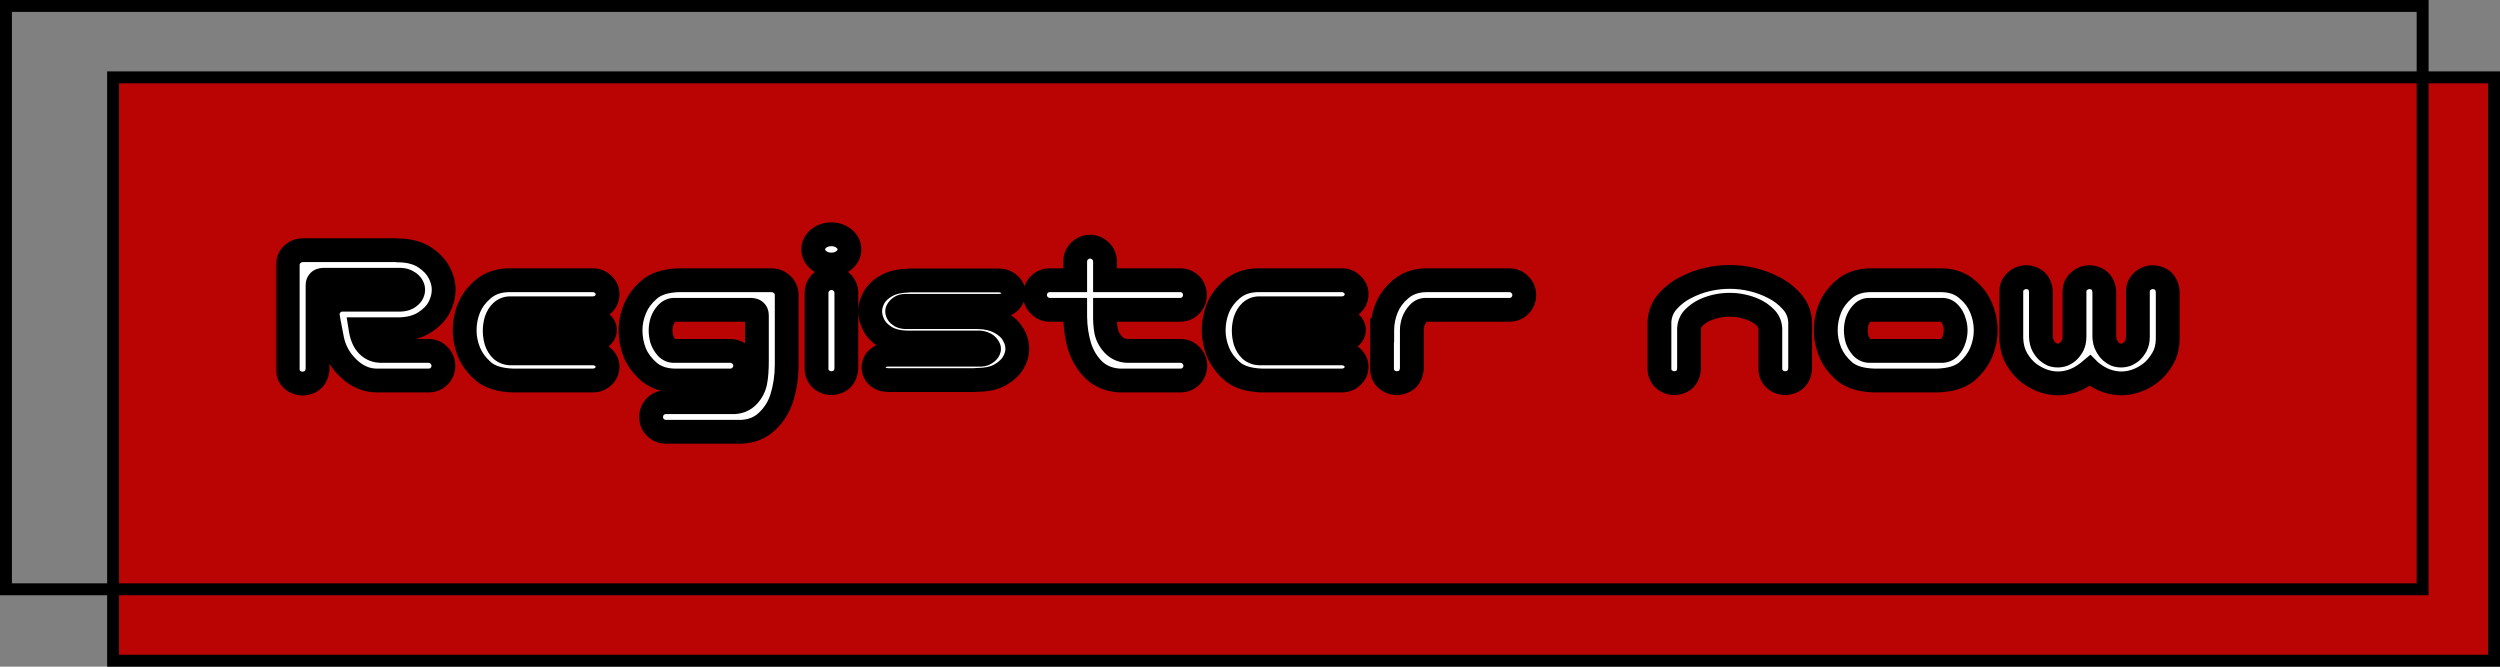 <svg width="210" height="56" viewBox="0 0 210 56" fill="none" xmlns="http://www.w3.org/2000/svg">
<rect x="0" y="0" width="210" height="56" fill="#808080" stroke="none"/>
<rect x="9.5" y="6.5" width="200" height="49" fill="#BA0403" stroke="black"/>
<rect x="0.5" y="0.5" width="203" height="49" stroke="black"/>
<mask id="path-3-outside-1_1008_66" maskUnits="userSpaceOnUse" x="23" y="18" width="161" height="20" fill="black">
<rect fill="white" x="23" y="18" width="161" height="20"/>
<path d="M26.674 31.017C26.6 31.759 26.191 32.161 25.449 32.223C25.103 32.223 24.8 32.111 24.54 31.889C24.293 31.654 24.169 31.363 24.169 31.017V22.222C24.181 21.875 24.311 21.591 24.559 21.368C24.806 21.133 25.103 21.016 25.449 21.016H26.358H28.641H33.224C33.298 21.016 33.372 21.022 33.446 21.034H33.558C34.423 21.059 35.135 21.257 35.691 21.628C36.248 21.999 36.65 22.426 36.898 22.908C37.145 23.378 37.269 23.855 37.269 24.337C37.269 24.832 37.145 25.32 36.898 25.803C36.662 26.273 36.26 26.693 35.691 27.064C35.135 27.436 34.423 27.634 33.558 27.658H30.292C30.391 28.277 30.595 28.734 30.904 29.031C31.201 29.328 31.578 29.477 32.036 29.477H36.044C36.39 29.489 36.675 29.619 36.898 29.866C37.133 30.114 37.25 30.41 37.25 30.757C37.238 31.091 37.114 31.375 36.879 31.61C36.656 31.833 36.378 31.951 36.044 31.963H31.702C30.787 31.975 29.958 31.616 29.216 30.887C28.474 30.157 28.022 29.291 27.861 28.289C27.639 27.176 27.527 26.551 27.527 26.415C27.527 26.069 27.645 25.778 27.88 25.543C28.127 25.296 28.424 25.172 28.77 25.172H33.669C33.904 25.16 34.096 25.11 34.244 25.023C34.405 24.924 34.523 24.819 34.597 24.708C34.671 24.584 34.708 24.461 34.708 24.337C34.708 24.213 34.671 24.096 34.597 23.984C34.523 23.861 34.405 23.756 34.244 23.669C34.096 23.57 33.904 23.514 33.669 23.502H28.641H27.156C26.835 23.514 26.674 23.675 26.674 23.984V31.017ZM43.076 31.963C41.988 31.926 41.165 31.672 40.608 31.202C40.052 30.72 39.65 30.182 39.402 29.588C39.155 28.982 39.031 28.369 39.031 27.751C39.031 27.108 39.149 26.489 39.384 25.895C39.631 25.289 40.033 24.751 40.59 24.281C41.159 23.799 41.876 23.551 42.742 23.539H49.793C50.139 23.539 50.43 23.657 50.665 23.892C50.912 24.114 51.036 24.386 51.036 24.708C51.036 25.042 50.912 25.326 50.665 25.561C50.43 25.784 50.139 25.895 49.793 25.895H42.853C42.581 25.895 42.34 25.988 42.13 26.174C41.932 26.359 41.783 26.601 41.685 26.898C41.598 27.194 41.555 27.485 41.555 27.77C41.555 28.079 41.598 28.382 41.685 28.679C41.783 28.976 41.932 29.217 42.13 29.402C42.34 29.576 42.581 29.668 42.853 29.681H49.793C50.139 29.681 50.43 29.792 50.665 30.015C50.912 30.237 51.036 30.503 51.036 30.812C51.036 31.134 50.912 31.406 50.665 31.629C50.43 31.852 50.139 31.963 49.793 31.963H43.076ZM50.813 27.714C50.813 27.949 50.708 28.153 50.498 28.326C50.312 28.487 50.078 28.567 49.793 28.567H43.726C43.441 28.567 43.2 28.487 43.002 28.326C42.804 28.153 42.705 27.949 42.705 27.714C42.705 27.491 42.804 27.293 43.002 27.12C43.2 26.959 43.441 26.879 43.726 26.879H49.793C50.078 26.879 50.319 26.965 50.517 27.139C50.715 27.299 50.813 27.491 50.813 27.714ZM63.579 26.508C63.579 26.199 63.418 26.038 63.097 26.025H56.602C56.367 26.038 56.163 26.143 55.99 26.341C55.817 26.526 55.687 26.749 55.601 27.009C55.526 27.256 55.489 27.51 55.489 27.77C55.489 28.017 55.526 28.27 55.601 28.53C55.687 28.778 55.817 29 55.99 29.198C56.163 29.384 56.367 29.477 56.602 29.477H61.352C61.699 29.477 61.99 29.6 62.225 29.848C62.472 30.083 62.596 30.373 62.596 30.72C62.596 31.066 62.472 31.357 62.225 31.592C61.99 31.839 61.699 31.963 61.352 31.963H56.677C55.811 31.951 55.093 31.709 54.524 31.239C53.968 30.757 53.566 30.219 53.318 29.625C53.083 29.019 52.966 28.394 52.966 27.751C52.966 27.133 53.09 26.526 53.337 25.933C53.584 25.326 53.986 24.788 54.543 24.318C55.1 23.836 55.922 23.576 57.011 23.539H64.804C65.15 23.539 65.447 23.657 65.694 23.892C65.942 24.114 66.072 24.399 66.084 24.745V30.608C66.084 31.598 65.948 32.532 65.676 33.41C65.428 34.19 65.02 34.845 64.451 35.377C63.895 35.921 63.183 36.218 62.317 36.268H55.898C55.563 36.255 55.279 36.132 55.044 35.897C54.821 35.674 54.704 35.395 54.691 35.062C54.691 34.715 54.803 34.418 55.025 34.171C55.26 33.923 55.551 33.794 55.898 33.781H61.687C62.157 33.757 62.546 33.577 62.855 33.243C63.165 32.909 63.363 32.52 63.449 32.074C63.536 31.629 63.579 31.054 63.579 30.349V26.508ZM69.869 23.354C70.203 23.366 70.488 23.49 70.723 23.725C70.958 23.947 71.081 24.226 71.094 24.56V30.98C71.019 31.722 70.611 32.124 69.869 32.185C69.523 32.185 69.22 32.074 68.96 31.852C68.713 31.616 68.589 31.326 68.589 30.98V24.56C68.601 24.213 68.731 23.929 68.978 23.706C69.226 23.471 69.523 23.354 69.869 23.354ZM68.311 20.941C68.311 20.595 68.459 20.298 68.756 20.051C69.053 19.803 69.412 19.68 69.832 19.68C70.253 19.68 70.611 19.803 70.908 20.051C71.205 20.298 71.353 20.595 71.353 20.941C71.353 21.3 71.205 21.603 70.908 21.851C70.611 22.098 70.253 22.222 69.832 22.222C69.412 22.222 69.053 22.098 68.756 21.851C68.459 21.603 68.311 21.3 68.311 20.941ZM85.14 24.615C85.14 24.924 85.016 25.184 84.769 25.395C84.534 25.592 84.243 25.691 83.897 25.691H76.048C75.887 25.691 75.757 25.722 75.658 25.784C75.559 25.846 75.485 25.914 75.436 25.988C75.386 26.05 75.361 26.106 75.361 26.155C75.361 26.217 75.386 26.285 75.436 26.359C75.485 26.421 75.559 26.483 75.658 26.545C75.757 26.594 75.887 26.625 76.048 26.638H82.115C82.894 26.65 83.538 26.805 84.045 27.102C84.552 27.386 84.911 27.726 85.121 28.122C85.344 28.506 85.455 28.895 85.455 29.291C85.455 29.674 85.344 30.064 85.121 30.46C84.898 30.843 84.534 31.184 84.026 31.48C83.532 31.765 82.894 31.907 82.115 31.907C81.979 31.92 81.88 31.926 81.818 31.926H74.619C74.273 31.926 73.976 31.827 73.728 31.629C73.493 31.419 73.376 31.165 73.376 30.868C73.376 30.559 73.5 30.299 73.747 30.089C73.982 29.891 74.273 29.792 74.619 29.792H82.264C82.449 29.804 82.598 29.78 82.709 29.718C82.833 29.656 82.925 29.588 82.987 29.514C83.049 29.439 83.08 29.365 83.08 29.291C83.08 29.254 83.049 29.192 82.987 29.105C82.925 29.006 82.833 28.932 82.709 28.883C82.598 28.821 82.449 28.784 82.264 28.771H76.178C75.46 28.759 74.867 28.611 74.397 28.326C73.926 28.029 73.592 27.689 73.394 27.306C73.197 26.922 73.098 26.539 73.098 26.155C73.098 25.772 73.197 25.395 73.394 25.023C73.605 24.64 73.939 24.312 74.397 24.04C74.867 23.756 75.46 23.601 76.178 23.576C76.301 23.564 76.394 23.558 76.456 23.558H83.897C84.243 23.558 84.534 23.663 84.769 23.873C85.016 24.071 85.14 24.318 85.14 24.615ZM91.541 20.719C91.887 20.719 92.184 20.836 92.432 21.071C92.679 21.294 92.809 21.578 92.821 21.925V23.539H99.13C99.476 23.539 99.773 23.657 100.021 23.892C100.256 24.139 100.373 24.436 100.373 24.782C100.373 25.129 100.249 25.425 100.002 25.673C99.767 25.908 99.476 26.025 99.13 26.025H92.821V26.396C92.809 26.904 92.84 27.374 92.914 27.807C93.001 28.227 93.199 28.605 93.508 28.939C93.817 29.273 94.207 29.452 94.677 29.477H99.204C99.55 29.489 99.835 29.619 100.058 29.866C100.293 30.114 100.41 30.41 100.41 30.757C100.398 31.091 100.274 31.375 100.039 31.61C99.816 31.833 99.538 31.951 99.204 31.963H94.046C93.18 31.913 92.463 31.623 91.894 31.091C91.337 30.547 90.935 29.885 90.688 29.105C90.453 28.326 90.329 27.497 90.316 26.619V26.025H88.183C87.836 26.025 87.546 25.902 87.311 25.654C87.063 25.419 86.939 25.129 86.939 24.782C86.939 24.436 87.057 24.145 87.292 23.91C87.539 23.663 87.836 23.539 88.183 23.539H90.316V21.925C90.329 21.591 90.453 21.312 90.688 21.09C90.922 20.855 91.207 20.731 91.541 20.719ZM105.995 31.963C104.907 31.926 104.084 31.672 103.527 31.202C102.971 30.72 102.569 30.182 102.321 29.588C102.074 28.982 101.95 28.369 101.95 27.751C101.95 27.108 102.068 26.489 102.303 25.895C102.55 25.289 102.952 24.751 103.509 24.281C104.078 23.799 104.795 23.551 105.661 23.539H112.712C113.058 23.539 113.349 23.657 113.584 23.892C113.831 24.114 113.955 24.386 113.955 24.708C113.955 25.042 113.831 25.326 113.584 25.561C113.349 25.784 113.058 25.895 112.712 25.895H105.772C105.5 25.895 105.259 25.988 105.049 26.174C104.851 26.359 104.702 26.601 104.604 26.898C104.517 27.194 104.474 27.485 104.474 27.77C104.474 28.079 104.517 28.382 104.604 28.679C104.702 28.976 104.851 29.217 105.049 29.402C105.259 29.576 105.5 29.668 105.772 29.681H112.712C113.058 29.681 113.349 29.792 113.584 30.015C113.831 30.237 113.955 30.503 113.955 30.812C113.955 31.134 113.831 31.406 113.584 31.629C113.349 31.852 113.058 31.963 112.712 31.963H105.995ZM113.732 27.714C113.732 27.949 113.627 28.153 113.417 28.326C113.231 28.487 112.996 28.567 112.712 28.567H106.645C106.36 28.567 106.119 28.487 105.921 28.326C105.723 28.153 105.624 27.949 105.624 27.714C105.624 27.491 105.723 27.293 105.921 27.12C106.119 26.959 106.36 26.879 106.645 26.879H112.712C112.996 26.879 113.238 26.965 113.436 27.139C113.633 27.299 113.732 27.491 113.732 27.714ZM116.479 25.877C116.714 25.283 117.109 24.751 117.666 24.281C118.235 23.799 118.952 23.551 119.818 23.539H126.795C127.141 23.539 127.432 23.663 127.667 23.91C127.914 24.145 128.038 24.436 128.038 24.782C128.038 25.129 127.914 25.425 127.667 25.673C127.432 25.908 127.141 26.025 126.795 26.025H119.744C119.509 26.025 119.305 26.124 119.132 26.322C118.959 26.508 118.823 26.73 118.724 26.99C118.637 27.25 118.594 27.497 118.594 27.732V30.98C118.52 31.722 118.111 32.124 117.369 32.185C117.023 32.185 116.72 32.074 116.46 31.852C116.213 31.616 116.089 31.326 116.089 30.98V27.751H116.107C116.107 27.108 116.231 26.483 116.479 25.877ZM145.294 23.261C145.937 23.261 146.568 23.335 147.187 23.483C147.817 23.632 148.417 23.855 148.986 24.151C149.555 24.436 150.056 24.819 150.489 25.302C150.935 25.784 151.176 26.359 151.213 27.027V27.807V30.98C151.139 31.722 150.73 32.124 149.988 32.185C149.642 32.185 149.339 32.074 149.079 31.852C148.832 31.616 148.708 31.326 148.708 30.98V30.163V27.602C148.683 27.219 148.535 26.904 148.263 26.656C148.003 26.396 147.706 26.192 147.372 26.044C147.05 25.895 146.71 25.784 146.352 25.71C146.005 25.636 145.653 25.599 145.294 25.599C144.935 25.599 144.576 25.636 144.218 25.71C143.871 25.784 143.531 25.895 143.197 26.044C142.876 26.192 142.579 26.396 142.307 26.656C142.047 26.904 141.905 27.219 141.88 27.602V30.163V30.98C141.818 31.722 141.416 32.124 140.674 32.185C140.327 32.185 140.024 32.074 139.765 31.852C139.517 31.616 139.394 31.326 139.394 30.98V27.807V27.027C139.431 26.359 139.666 25.784 140.099 25.302C140.532 24.819 141.033 24.436 141.602 24.151C142.171 23.855 142.764 23.632 143.383 23.483C144.014 23.335 144.651 23.261 145.294 23.261ZM157.41 31.963C156.322 31.926 155.499 31.672 154.942 31.202C154.386 30.72 153.984 30.182 153.736 29.588C153.489 28.982 153.365 28.369 153.365 27.751C153.365 27.108 153.483 26.489 153.718 25.895C153.965 25.289 154.367 24.751 154.924 24.281C155.493 23.799 156.21 23.551 157.076 23.539H163.088C163.954 23.551 164.665 23.799 165.222 24.281C165.791 24.751 166.193 25.289 166.428 25.895C166.675 26.489 166.799 27.108 166.799 27.751C166.799 28.369 166.675 28.982 166.428 29.588C166.18 30.182 165.778 30.72 165.222 31.202C164.665 31.672 163.842 31.926 162.754 31.963H157.41ZM157.002 26.025C156.767 26.025 156.563 26.124 156.39 26.322C156.216 26.508 156.087 26.73 156 26.99C155.926 27.238 155.889 27.485 155.889 27.732C155.889 27.992 155.926 28.252 156 28.512C156.087 28.759 156.216 28.982 156.39 29.18C156.563 29.365 156.767 29.464 157.002 29.477H163.162C163.397 29.464 163.601 29.365 163.774 29.18C163.948 28.982 164.071 28.759 164.146 28.512C164.232 28.252 164.275 27.992 164.275 27.732C164.275 27.485 164.232 27.238 164.146 26.99C164.071 26.73 163.948 26.508 163.774 26.322C163.601 26.124 163.397 26.025 163.162 26.025H157.002ZM172.866 32.204C172.446 32.204 172.025 32.13 171.604 31.981C171.196 31.833 170.8 31.616 170.417 31.332C170.034 31.035 169.7 30.645 169.415 30.163C169.131 29.681 168.976 29.105 168.951 28.438V24.485C168.951 24.139 169.075 23.855 169.322 23.632C169.582 23.397 169.885 23.279 170.231 23.279C170.974 23.341 171.376 23.743 171.438 24.485V28.289C171.45 28.586 171.512 28.84 171.623 29.05C171.734 29.248 171.858 29.409 171.994 29.532C172.13 29.644 172.266 29.73 172.402 29.792C172.551 29.841 172.699 29.866 172.848 29.866C172.996 29.866 173.145 29.841 173.293 29.792C173.441 29.73 173.584 29.644 173.72 29.532C173.856 29.409 173.979 29.248 174.091 29.05C174.202 28.84 174.258 28.586 174.258 28.289V24.485C174.258 24.139 174.382 23.855 174.629 23.632C174.889 23.397 175.192 23.279 175.538 23.279C176.28 23.341 176.688 23.743 176.763 24.485V28.289C176.775 28.586 176.837 28.833 176.948 29.031C177.06 29.241 177.183 29.409 177.319 29.532C177.455 29.644 177.591 29.73 177.728 29.792C177.876 29.841 178.024 29.866 178.173 29.866C178.321 29.866 178.47 29.841 178.618 29.792C178.767 29.73 178.909 29.644 179.045 29.532C179.181 29.409 179.305 29.248 179.416 29.05C179.527 28.84 179.583 28.586 179.583 28.289V24.485C179.583 24.139 179.707 23.855 179.954 23.632C180.214 23.397 180.517 23.279 180.863 23.279C181.605 23.341 182.014 23.743 182.088 24.485V28.438C182.088 29.105 181.939 29.681 181.643 30.163C181.358 30.645 181.024 31.035 180.641 31.332C180.27 31.616 179.874 31.833 179.453 31.981C179.045 32.13 178.624 32.204 178.191 32.204C177.771 32.204 177.35 32.13 176.93 31.981C176.521 31.833 176.126 31.61 175.742 31.314C175.668 31.264 175.6 31.208 175.538 31.146C175.464 31.208 175.396 31.264 175.334 31.314C174.951 31.61 174.549 31.833 174.128 31.981C173.72 32.13 173.299 32.204 172.866 32.204Z"/>
</mask>
<path d="M26.674 31.017C26.6 31.759 26.191 32.161 25.449 32.223C25.103 32.223 24.8 32.111 24.54 31.889C24.293 31.654 24.169 31.363 24.169 31.017V22.222C24.181 21.875 24.311 21.591 24.559 21.368C24.806 21.133 25.103 21.016 25.449 21.016H26.358H28.641H33.224C33.298 21.016 33.372 21.022 33.446 21.034H33.558C34.423 21.059 35.135 21.257 35.691 21.628C36.248 21.999 36.65 22.426 36.898 22.908C37.145 23.378 37.269 23.855 37.269 24.337C37.269 24.832 37.145 25.32 36.898 25.803C36.662 26.273 36.26 26.693 35.691 27.064C35.135 27.436 34.423 27.634 33.558 27.658H30.292C30.391 28.277 30.595 28.734 30.904 29.031C31.201 29.328 31.578 29.477 32.036 29.477H36.044C36.39 29.489 36.675 29.619 36.898 29.866C37.133 30.114 37.25 30.41 37.25 30.757C37.238 31.091 37.114 31.375 36.879 31.61C36.656 31.833 36.378 31.951 36.044 31.963H31.702C30.787 31.975 29.958 31.616 29.216 30.887C28.474 30.157 28.022 29.291 27.861 28.289C27.639 27.176 27.527 26.551 27.527 26.415C27.527 26.069 27.645 25.778 27.88 25.543C28.127 25.296 28.424 25.172 28.77 25.172H33.669C33.904 25.16 34.096 25.11 34.244 25.023C34.405 24.924 34.523 24.819 34.597 24.708C34.671 24.584 34.708 24.461 34.708 24.337C34.708 24.213 34.671 24.096 34.597 23.984C34.523 23.861 34.405 23.756 34.244 23.669C34.096 23.57 33.904 23.514 33.669 23.502H28.641H27.156C26.835 23.514 26.674 23.675 26.674 23.984V31.017ZM43.076 31.963C41.988 31.926 41.165 31.672 40.608 31.202C40.052 30.72 39.65 30.182 39.402 29.588C39.155 28.982 39.031 28.369 39.031 27.751C39.031 27.108 39.149 26.489 39.384 25.895C39.631 25.289 40.033 24.751 40.59 24.281C41.159 23.799 41.876 23.551 42.742 23.539H49.793C50.139 23.539 50.43 23.657 50.665 23.892C50.912 24.114 51.036 24.386 51.036 24.708C51.036 25.042 50.912 25.326 50.665 25.561C50.43 25.784 50.139 25.895 49.793 25.895H42.853C42.581 25.895 42.34 25.988 42.13 26.174C41.932 26.359 41.783 26.601 41.685 26.898C41.598 27.194 41.555 27.485 41.555 27.77C41.555 28.079 41.598 28.382 41.685 28.679C41.783 28.976 41.932 29.217 42.13 29.402C42.34 29.576 42.581 29.668 42.853 29.681H49.793C50.139 29.681 50.43 29.792 50.665 30.015C50.912 30.237 51.036 30.503 51.036 30.812C51.036 31.134 50.912 31.406 50.665 31.629C50.43 31.852 50.139 31.963 49.793 31.963H43.076ZM50.813 27.714C50.813 27.949 50.708 28.153 50.498 28.326C50.312 28.487 50.078 28.567 49.793 28.567H43.726C43.441 28.567 43.2 28.487 43.002 28.326C42.804 28.153 42.705 27.949 42.705 27.714C42.705 27.491 42.804 27.293 43.002 27.12C43.2 26.959 43.441 26.879 43.726 26.879H49.793C50.078 26.879 50.319 26.965 50.517 27.139C50.715 27.299 50.813 27.491 50.813 27.714ZM63.579 26.508C63.579 26.199 63.418 26.038 63.097 26.025H56.602C56.367 26.038 56.163 26.143 55.99 26.341C55.817 26.526 55.687 26.749 55.601 27.009C55.526 27.256 55.489 27.51 55.489 27.77C55.489 28.017 55.526 28.27 55.601 28.53C55.687 28.778 55.817 29 55.99 29.198C56.163 29.384 56.367 29.477 56.602 29.477H61.352C61.699 29.477 61.99 29.6 62.225 29.848C62.472 30.083 62.596 30.373 62.596 30.72C62.596 31.066 62.472 31.357 62.225 31.592C61.99 31.839 61.699 31.963 61.352 31.963H56.677C55.811 31.951 55.093 31.709 54.524 31.239C53.968 30.757 53.566 30.219 53.318 29.625C53.083 29.019 52.966 28.394 52.966 27.751C52.966 27.133 53.09 26.526 53.337 25.933C53.584 25.326 53.986 24.788 54.543 24.318C55.1 23.836 55.922 23.576 57.011 23.539H64.804C65.15 23.539 65.447 23.657 65.694 23.892C65.942 24.114 66.072 24.399 66.084 24.745V30.608C66.084 31.598 65.948 32.532 65.676 33.41C65.428 34.19 65.02 34.845 64.451 35.377C63.895 35.921 63.183 36.218 62.317 36.268H55.898C55.563 36.255 55.279 36.132 55.044 35.897C54.821 35.674 54.704 35.395 54.691 35.062C54.691 34.715 54.803 34.418 55.025 34.171C55.26 33.923 55.551 33.794 55.898 33.781H61.687C62.157 33.757 62.546 33.577 62.855 33.243C63.165 32.909 63.363 32.52 63.449 32.074C63.536 31.629 63.579 31.054 63.579 30.349V26.508ZM69.869 23.354C70.203 23.366 70.488 23.49 70.723 23.725C70.958 23.947 71.081 24.226 71.094 24.56V30.98C71.019 31.722 70.611 32.124 69.869 32.185C69.523 32.185 69.22 32.074 68.96 31.852C68.713 31.616 68.589 31.326 68.589 30.98V24.56C68.601 24.213 68.731 23.929 68.978 23.706C69.226 23.471 69.523 23.354 69.869 23.354ZM68.311 20.941C68.311 20.595 68.459 20.298 68.756 20.051C69.053 19.803 69.412 19.68 69.832 19.68C70.253 19.68 70.611 19.803 70.908 20.051C71.205 20.298 71.353 20.595 71.353 20.941C71.353 21.3 71.205 21.603 70.908 21.851C70.611 22.098 70.253 22.222 69.832 22.222C69.412 22.222 69.053 22.098 68.756 21.851C68.459 21.603 68.311 21.3 68.311 20.941ZM85.14 24.615C85.14 24.924 85.016 25.184 84.769 25.395C84.534 25.592 84.243 25.691 83.897 25.691H76.048C75.887 25.691 75.757 25.722 75.658 25.784C75.559 25.846 75.485 25.914 75.436 25.988C75.386 26.05 75.361 26.106 75.361 26.155C75.361 26.217 75.386 26.285 75.436 26.359C75.485 26.421 75.559 26.483 75.658 26.545C75.757 26.594 75.887 26.625 76.048 26.638H82.115C82.894 26.65 83.538 26.805 84.045 27.102C84.552 27.386 84.911 27.726 85.121 28.122C85.344 28.506 85.455 28.895 85.455 29.291C85.455 29.674 85.344 30.064 85.121 30.46C84.898 30.843 84.534 31.184 84.026 31.48C83.532 31.765 82.894 31.907 82.115 31.907C81.979 31.92 81.88 31.926 81.818 31.926H74.619C74.273 31.926 73.976 31.827 73.728 31.629C73.493 31.419 73.376 31.165 73.376 30.868C73.376 30.559 73.5 30.299 73.747 30.089C73.982 29.891 74.273 29.792 74.619 29.792H82.264C82.449 29.804 82.598 29.78 82.709 29.718C82.833 29.656 82.925 29.588 82.987 29.514C83.049 29.439 83.08 29.365 83.08 29.291C83.08 29.254 83.049 29.192 82.987 29.105C82.925 29.006 82.833 28.932 82.709 28.883C82.598 28.821 82.449 28.784 82.264 28.771H76.178C75.46 28.759 74.867 28.611 74.397 28.326C73.926 28.029 73.592 27.689 73.394 27.306C73.197 26.922 73.098 26.539 73.098 26.155C73.098 25.772 73.197 25.395 73.394 25.023C73.605 24.64 73.939 24.312 74.397 24.04C74.867 23.756 75.46 23.601 76.178 23.576C76.301 23.564 76.394 23.558 76.456 23.558H83.897C84.243 23.558 84.534 23.663 84.769 23.873C85.016 24.071 85.14 24.318 85.14 24.615ZM91.541 20.719C91.887 20.719 92.184 20.836 92.432 21.071C92.679 21.294 92.809 21.578 92.821 21.925V23.539H99.13C99.476 23.539 99.773 23.657 100.021 23.892C100.256 24.139 100.373 24.436 100.373 24.782C100.373 25.129 100.249 25.425 100.002 25.673C99.767 25.908 99.476 26.025 99.13 26.025H92.821V26.396C92.809 26.904 92.84 27.374 92.914 27.807C93.001 28.227 93.199 28.605 93.508 28.939C93.817 29.273 94.207 29.452 94.677 29.477H99.204C99.55 29.489 99.835 29.619 100.058 29.866C100.293 30.114 100.41 30.41 100.41 30.757C100.398 31.091 100.274 31.375 100.039 31.61C99.816 31.833 99.538 31.951 99.204 31.963H94.046C93.18 31.913 92.463 31.623 91.894 31.091C91.337 30.547 90.935 29.885 90.688 29.105C90.453 28.326 90.329 27.497 90.316 26.619V26.025H88.183C87.836 26.025 87.546 25.902 87.311 25.654C87.063 25.419 86.939 25.129 86.939 24.782C86.939 24.436 87.057 24.145 87.292 23.91C87.539 23.663 87.836 23.539 88.183 23.539H90.316V21.925C90.329 21.591 90.453 21.312 90.688 21.09C90.922 20.855 91.207 20.731 91.541 20.719ZM105.995 31.963C104.907 31.926 104.084 31.672 103.527 31.202C102.971 30.72 102.569 30.182 102.321 29.588C102.074 28.982 101.95 28.369 101.95 27.751C101.95 27.108 102.068 26.489 102.303 25.895C102.55 25.289 102.952 24.751 103.509 24.281C104.078 23.799 104.795 23.551 105.661 23.539H112.712C113.058 23.539 113.349 23.657 113.584 23.892C113.831 24.114 113.955 24.386 113.955 24.708C113.955 25.042 113.831 25.326 113.584 25.561C113.349 25.784 113.058 25.895 112.712 25.895H105.772C105.5 25.895 105.259 25.988 105.049 26.174C104.851 26.359 104.702 26.601 104.604 26.898C104.517 27.194 104.474 27.485 104.474 27.77C104.474 28.079 104.517 28.382 104.604 28.679C104.702 28.976 104.851 29.217 105.049 29.402C105.259 29.576 105.5 29.668 105.772 29.681H112.712C113.058 29.681 113.349 29.792 113.584 30.015C113.831 30.237 113.955 30.503 113.955 30.812C113.955 31.134 113.831 31.406 113.584 31.629C113.349 31.852 113.058 31.963 112.712 31.963H105.995ZM113.732 27.714C113.732 27.949 113.627 28.153 113.417 28.326C113.231 28.487 112.996 28.567 112.712 28.567H106.645C106.36 28.567 106.119 28.487 105.921 28.326C105.723 28.153 105.624 27.949 105.624 27.714C105.624 27.491 105.723 27.293 105.921 27.12C106.119 26.959 106.36 26.879 106.645 26.879H112.712C112.996 26.879 113.238 26.965 113.436 27.139C113.633 27.299 113.732 27.491 113.732 27.714ZM116.479 25.877C116.714 25.283 117.109 24.751 117.666 24.281C118.235 23.799 118.952 23.551 119.818 23.539H126.795C127.141 23.539 127.432 23.663 127.667 23.91C127.914 24.145 128.038 24.436 128.038 24.782C128.038 25.129 127.914 25.425 127.667 25.673C127.432 25.908 127.141 26.025 126.795 26.025H119.744C119.509 26.025 119.305 26.124 119.132 26.322C118.959 26.508 118.823 26.73 118.724 26.99C118.637 27.25 118.594 27.497 118.594 27.732V30.98C118.52 31.722 118.111 32.124 117.369 32.185C117.023 32.185 116.72 32.074 116.46 31.852C116.213 31.616 116.089 31.326 116.089 30.98V27.751H116.107C116.107 27.108 116.231 26.483 116.479 25.877ZM145.294 23.261C145.937 23.261 146.568 23.335 147.187 23.483C147.817 23.632 148.417 23.855 148.986 24.151C149.555 24.436 150.056 24.819 150.489 25.302C150.935 25.784 151.176 26.359 151.213 27.027V27.807V30.98C151.139 31.722 150.73 32.124 149.988 32.185C149.642 32.185 149.339 32.074 149.079 31.852C148.832 31.616 148.708 31.326 148.708 30.98V30.163V27.602C148.683 27.219 148.535 26.904 148.263 26.656C148.003 26.396 147.706 26.192 147.372 26.044C147.05 25.895 146.71 25.784 146.352 25.71C146.005 25.636 145.653 25.599 145.294 25.599C144.935 25.599 144.576 25.636 144.218 25.71C143.871 25.784 143.531 25.895 143.197 26.044C142.876 26.192 142.579 26.396 142.307 26.656C142.047 26.904 141.905 27.219 141.88 27.602V30.163V30.98C141.818 31.722 141.416 32.124 140.674 32.185C140.327 32.185 140.024 32.074 139.765 31.852C139.517 31.616 139.394 31.326 139.394 30.98V27.807V27.027C139.431 26.359 139.666 25.784 140.099 25.302C140.532 24.819 141.033 24.436 141.602 24.151C142.171 23.855 142.764 23.632 143.383 23.483C144.014 23.335 144.651 23.261 145.294 23.261ZM157.41 31.963C156.322 31.926 155.499 31.672 154.942 31.202C154.386 30.72 153.984 30.182 153.736 29.588C153.489 28.982 153.365 28.369 153.365 27.751C153.365 27.108 153.483 26.489 153.718 25.895C153.965 25.289 154.367 24.751 154.924 24.281C155.493 23.799 156.21 23.551 157.076 23.539H163.088C163.954 23.551 164.665 23.799 165.222 24.281C165.791 24.751 166.193 25.289 166.428 25.895C166.675 26.489 166.799 27.108 166.799 27.751C166.799 28.369 166.675 28.982 166.428 29.588C166.18 30.182 165.778 30.72 165.222 31.202C164.665 31.672 163.842 31.926 162.754 31.963H157.41ZM157.002 26.025C156.767 26.025 156.563 26.124 156.39 26.322C156.216 26.508 156.087 26.73 156 26.99C155.926 27.238 155.889 27.485 155.889 27.732C155.889 27.992 155.926 28.252 156 28.512C156.087 28.759 156.216 28.982 156.39 29.18C156.563 29.365 156.767 29.464 157.002 29.477H163.162C163.397 29.464 163.601 29.365 163.774 29.18C163.948 28.982 164.071 28.759 164.146 28.512C164.232 28.252 164.275 27.992 164.275 27.732C164.275 27.485 164.232 27.238 164.146 26.99C164.071 26.73 163.948 26.508 163.774 26.322C163.601 26.124 163.397 26.025 163.162 26.025H157.002ZM172.866 32.204C172.446 32.204 172.025 32.13 171.604 31.981C171.196 31.833 170.8 31.616 170.417 31.332C170.034 31.035 169.7 30.645 169.415 30.163C169.131 29.681 168.976 29.105 168.951 28.438V24.485C168.951 24.139 169.075 23.855 169.322 23.632C169.582 23.397 169.885 23.279 170.231 23.279C170.974 23.341 171.376 23.743 171.438 24.485V28.289C171.45 28.586 171.512 28.84 171.623 29.05C171.734 29.248 171.858 29.409 171.994 29.532C172.13 29.644 172.266 29.73 172.402 29.792C172.551 29.841 172.699 29.866 172.848 29.866C172.996 29.866 173.145 29.841 173.293 29.792C173.441 29.73 173.584 29.644 173.72 29.532C173.856 29.409 173.979 29.248 174.091 29.05C174.202 28.84 174.258 28.586 174.258 28.289V24.485C174.258 24.139 174.382 23.855 174.629 23.632C174.889 23.397 175.192 23.279 175.538 23.279C176.28 23.341 176.688 23.743 176.763 24.485V28.289C176.775 28.586 176.837 28.833 176.948 29.031C177.06 29.241 177.183 29.409 177.319 29.532C177.455 29.644 177.591 29.73 177.728 29.792C177.876 29.841 178.024 29.866 178.173 29.866C178.321 29.866 178.47 29.841 178.618 29.792C178.767 29.73 178.909 29.644 179.045 29.532C179.181 29.409 179.305 29.248 179.416 29.05C179.527 28.84 179.583 28.586 179.583 28.289V24.485C179.583 24.139 179.707 23.855 179.954 23.632C180.214 23.397 180.517 23.279 180.863 23.279C181.605 23.341 182.014 23.743 182.088 24.485V28.438C182.088 29.105 181.939 29.681 181.643 30.163C181.358 30.645 181.024 31.035 180.641 31.332C180.27 31.616 179.874 31.833 179.453 31.981C179.045 32.13 178.624 32.204 178.191 32.204C177.771 32.204 177.35 32.13 176.93 31.981C176.521 31.833 176.126 31.61 175.742 31.314C175.668 31.264 175.6 31.208 175.538 31.146C175.464 31.208 175.396 31.264 175.334 31.314C174.951 31.61 174.549 31.833 174.128 31.981C173.72 32.13 173.299 32.204 172.866 32.204Z" fill="white"/>
<path d="M26.674 31.017L27.669 31.116L27.674 31.067V31.017H26.674ZM25.449 32.223V33.223H25.491L25.532 33.219L25.449 32.223ZM24.54 31.889L23.851 32.614L23.87 32.631L23.889 32.648L24.54 31.889ZM24.169 22.222L23.17 22.186L23.169 22.204V22.222H24.169ZM24.559 21.368L25.228 22.111L25.238 22.102L25.247 22.093L24.559 21.368ZM33.446 21.034L33.282 22.021L33.364 22.034H33.446V21.034ZM33.558 21.034L33.586 20.035L33.572 20.034H33.558V21.034ZM36.898 22.908L36.008 23.364L36.013 23.374L36.898 22.908ZM36.898 25.803L36.008 25.346L36.003 25.355L36.898 25.803ZM35.691 27.064L35.145 26.227L35.137 26.232L35.691 27.064ZM33.558 27.658V28.658H33.572L33.586 28.658L33.558 27.658ZM30.292 27.658V26.658H29.119L29.305 27.816L30.292 27.658ZM30.904 29.031L31.611 28.324L31.604 28.317L31.597 28.31L30.904 29.031ZM36.044 29.477L36.08 28.477L36.062 28.477H36.044V29.477ZM36.898 29.866L36.154 30.535L36.163 30.545L36.172 30.555L36.898 29.866ZM37.25 30.757L38.249 30.794L38.25 30.775V30.757H37.25ZM36.879 31.61L37.586 32.318L36.879 31.61ZM36.044 31.963V32.963H36.062L36.081 32.962L36.044 31.963ZM31.702 31.963V30.963L31.689 30.963L31.702 31.963ZM27.861 28.289L28.849 28.131L28.846 28.112L28.842 28.093L27.861 28.289ZM27.88 25.543L27.173 24.836L27.88 25.543ZM33.669 25.172V26.172H33.695L33.721 26.171L33.669 25.172ZM34.244 25.023L34.748 25.887L34.758 25.881L34.768 25.875L34.244 25.023ZM34.597 24.708L35.429 25.263L35.442 25.243L35.454 25.223L34.597 24.708ZM34.597 23.984L33.739 24.499L33.751 24.519L33.765 24.539L34.597 23.984ZM34.244 23.669L33.689 24.501L33.729 24.527L33.77 24.549L34.244 23.669ZM33.669 23.502L33.721 22.503L33.695 22.502H33.669V23.502ZM27.156 23.502V22.502H27.137L27.118 22.503L27.156 23.502ZM25.679 30.917C25.668 31.023 25.649 31.086 25.634 31.121C25.621 31.153 25.611 31.162 25.61 31.162C25.61 31.163 25.601 31.172 25.569 31.185C25.535 31.199 25.471 31.217 25.366 31.226L25.532 33.219C26.066 33.175 26.598 32.996 27.014 32.587C27.429 32.178 27.616 31.648 27.669 31.116L25.679 30.917ZM25.449 31.223C25.338 31.223 25.267 31.195 25.191 31.129L23.889 32.648C24.333 33.028 24.867 33.223 25.449 33.223V31.223ZM25.229 31.164C25.183 31.121 25.169 31.093 25.169 31.017H23.169C23.169 31.632 23.402 32.187 23.851 32.614L25.229 31.164ZM25.169 31.017V22.222H23.169V31.017H25.169ZM25.168 22.257C25.172 22.169 25.191 22.145 25.228 22.111L23.89 20.625C23.432 21.037 23.191 21.581 23.17 22.186L25.168 22.257ZM25.247 22.093C25.306 22.038 25.355 22.016 25.449 22.016V20.016C24.851 20.016 24.306 20.229 23.87 20.643L25.247 22.093ZM25.449 22.016H26.358V20.016H25.449V22.016ZM26.358 22.016H28.641V20.016H26.358V22.016ZM28.641 22.016H33.224V20.016H28.641V22.016ZM33.224 22.016C33.242 22.016 33.261 22.017 33.282 22.021L33.611 20.048C33.483 20.026 33.354 20.016 33.224 20.016V22.016ZM33.446 22.034H33.558V20.034H33.446V22.034ZM33.529 22.034C34.262 22.055 34.776 22.22 35.137 22.46L36.246 20.796C35.493 20.294 34.585 20.063 33.586 20.035L33.529 22.034ZM35.137 22.46C35.584 22.758 35.854 23.066 36.008 23.364L37.787 22.452C37.446 21.786 36.912 21.24 36.246 20.796L35.137 22.46ZM36.013 23.374C36.192 23.715 36.269 24.033 36.269 24.337H38.269C38.269 23.676 38.098 23.041 37.782 22.442L36.013 23.374ZM36.269 24.337C36.269 24.658 36.19 24.991 36.008 25.346L37.787 26.259C38.1 25.649 38.269 25.005 38.269 24.337H36.269ZM36.003 25.355C35.867 25.627 35.608 25.925 35.145 26.227L36.238 27.902C36.913 27.462 37.458 26.919 37.792 26.25L36.003 25.355ZM35.137 26.232C34.776 26.473 34.262 26.638 33.529 26.659L33.586 28.658C34.585 28.629 35.493 28.398 36.246 27.896L35.137 26.232ZM33.558 26.658H30.292V28.658H33.558V26.658ZM29.305 27.816C29.423 28.554 29.688 29.25 30.212 29.753L31.597 28.31C31.502 28.219 31.359 27.999 31.279 27.5L29.305 27.816ZM30.197 29.738C30.699 30.241 31.34 30.477 32.036 30.477V28.477C31.817 28.477 31.703 28.416 31.611 28.324L30.197 29.738ZM32.036 30.477H36.044V28.477H32.036V30.477ZM36.008 30.476C36.096 30.479 36.121 30.498 36.154 30.535L37.641 29.197C37.228 28.739 36.684 28.499 36.08 28.477L36.008 30.476ZM36.172 30.555C36.228 30.613 36.25 30.663 36.25 30.757H38.25C38.25 30.158 38.037 29.614 37.623 29.177L36.172 30.555ZM36.251 30.72C36.248 30.803 36.227 30.848 36.172 30.903L37.586 32.318C38.001 31.903 38.228 31.378 38.249 30.794L36.251 30.72ZM36.172 30.903C36.139 30.936 36.106 30.96 36.007 30.964L36.081 32.962C36.65 32.941 37.173 32.73 37.586 32.318L36.172 30.903ZM36.044 30.963H31.702V32.963H36.044V30.963ZM31.689 30.963C31.078 30.971 30.497 30.744 29.917 30.174L28.515 31.6C29.419 32.489 30.496 32.979 31.716 32.963L31.689 30.963ZM29.917 30.174C29.323 29.589 28.975 28.916 28.849 28.131L26.874 28.448C27.07 29.666 27.625 30.724 28.515 31.6L29.917 30.174ZM28.842 28.093C28.731 27.539 28.649 27.112 28.595 26.81C28.568 26.659 28.549 26.544 28.538 26.464C28.523 26.36 28.527 26.365 28.527 26.415H26.527C26.527 26.533 26.546 26.667 26.559 26.753C26.575 26.863 26.598 27 26.626 27.161C26.684 27.484 26.769 27.926 26.881 28.485L28.842 28.093ZM28.527 26.415C28.527 26.322 28.548 26.289 28.587 26.25L27.173 24.836C26.742 25.267 26.527 25.816 26.527 26.415H28.527ZM28.587 26.25C28.649 26.188 28.692 26.172 28.77 26.172V24.172C28.156 24.172 27.606 24.403 27.173 24.836L28.587 26.25ZM28.77 26.172H33.669V24.172H28.77V26.172ZM33.721 26.171C34.06 26.153 34.421 26.078 34.748 25.887L33.74 24.16C33.757 24.15 33.759 24.152 33.739 24.157C33.719 24.163 33.679 24.17 33.616 24.173L33.721 26.171ZM34.768 25.875C35.005 25.73 35.249 25.533 35.429 25.263L33.765 24.153C33.782 24.128 33.793 24.119 33.786 24.125C33.779 24.131 33.759 24.148 33.72 24.172L34.768 25.875ZM35.454 25.223C35.606 24.97 35.708 24.67 35.708 24.337H33.708C33.708 24.297 33.714 24.262 33.722 24.235C33.73 24.209 33.739 24.195 33.739 24.194L35.454 25.223ZM35.708 24.337C35.708 24 35.603 23.691 35.429 23.43L33.765 24.539C33.754 24.523 33.739 24.495 33.727 24.457C33.714 24.418 33.708 24.377 33.708 24.337H35.708ZM35.454 23.47C35.266 23.156 34.996 22.938 34.718 22.788L33.77 24.549C33.792 24.561 33.794 24.565 33.786 24.558C33.777 24.55 33.758 24.531 33.739 24.499L35.454 23.47ZM34.799 22.837C34.461 22.611 34.08 22.522 33.721 22.503L33.616 24.501C33.728 24.506 33.731 24.529 33.689 24.501L34.799 22.837ZM33.669 22.502H28.641V24.502H33.669V22.502ZM28.641 22.502H27.156V24.502H28.641V22.502ZM27.118 22.503C26.81 22.515 26.408 22.604 26.087 22.925C25.76 23.252 25.674 23.662 25.674 23.984H27.674C27.674 23.997 27.668 24.172 27.502 24.339C27.342 24.499 27.181 24.502 27.195 24.501L27.118 22.503ZM25.674 23.984V31.017H27.674V23.984H25.674ZM43.076 31.963L43.042 32.962L43.059 32.963H43.076V31.963ZM40.608 31.202L39.953 31.958L39.963 31.966L40.608 31.202ZM39.402 29.588L38.477 29.966L38.479 29.973L39.402 29.588ZM39.384 25.895L38.458 25.518L38.454 25.527L39.384 25.895ZM40.59 24.281L41.235 25.045L41.236 25.044L40.59 24.281ZM42.742 23.539V22.539H42.735L42.728 22.539L42.742 23.539ZM50.665 23.892L49.958 24.599L49.977 24.617L49.996 24.635L50.665 23.892ZM50.665 25.561L51.353 26.288L51.354 26.287L50.665 25.561ZM42.13 26.174L41.468 25.424L41.457 25.434L41.446 25.444L42.13 26.174ZM41.685 26.898L40.736 26.581L40.73 26.599L40.725 26.617L41.685 26.898ZM41.685 28.679L40.725 28.959L40.73 28.977L40.736 28.995L41.685 28.679ZM42.13 29.402L41.446 30.132L41.469 30.154L41.494 30.174L42.13 29.402ZM42.853 29.681L42.808 30.68L42.831 30.681H42.853V29.681ZM50.665 30.015L49.977 30.741L49.987 30.749L49.996 30.758L50.665 30.015ZM50.665 31.629L49.996 30.886L49.987 30.894L49.977 30.903L50.665 31.629ZM50.498 28.326L49.862 27.554L49.853 27.562L49.843 27.57L50.498 28.326ZM43.002 28.326L42.343 29.079L42.357 29.091L42.371 29.102L43.002 28.326ZM43.002 27.12L42.371 26.344L42.357 26.355L42.343 26.367L43.002 27.12ZM50.517 27.139L49.858 27.891L49.872 27.903L49.886 27.915L50.517 27.139ZM43.11 30.963C42.14 30.93 41.572 30.707 41.254 30.438L39.963 31.966C40.758 32.637 41.836 32.921 43.042 32.962L43.11 30.963ZM41.263 30.447C40.806 30.051 40.505 29.635 40.325 29.203L38.479 29.973C38.794 30.729 39.297 31.389 39.953 31.958L41.263 30.447ZM40.328 29.21C40.127 28.717 40.031 28.232 40.031 27.751H38.031C38.031 28.506 38.183 29.247 38.477 29.966L40.328 29.21ZM40.031 27.751C40.031 27.233 40.125 26.739 40.314 26.264L38.454 25.527C38.172 26.239 38.031 26.983 38.031 27.751H40.031ZM40.31 26.273C40.489 25.833 40.788 25.423 41.235 25.045L39.945 23.517C39.279 24.079 38.773 24.746 38.458 25.518L40.31 26.273ZM41.236 25.044C41.601 24.735 42.083 24.549 42.757 24.539L42.728 22.539C41.669 22.554 40.717 22.863 39.943 23.518L41.236 25.044ZM42.742 24.539H49.793V22.539H42.742V24.539ZM49.793 24.539C49.886 24.539 49.919 24.56 49.958 24.599L51.372 23.184C50.941 22.753 50.392 22.539 49.793 22.539V24.539ZM49.996 24.635C50.013 24.65 50.023 24.662 50.027 24.668C50.03 24.671 50.031 24.673 50.032 24.674C50.033 24.676 50.033 24.676 50.033 24.677C50.033 24.677 50.033 24.677 50.033 24.677C50.033 24.677 50.034 24.678 50.034 24.68C50.035 24.683 50.036 24.692 50.036 24.708H52.036C52.036 24.092 51.784 23.553 51.334 23.148L49.996 24.635ZM50.036 24.708C50.036 24.748 50.029 24.766 50.026 24.773C50.023 24.781 50.013 24.802 49.976 24.837L51.354 26.287C51.795 25.867 52.036 25.323 52.036 24.708H50.036ZM49.977 24.836C49.942 24.869 49.903 24.895 49.793 24.895V26.895C50.376 26.895 50.918 26.699 51.353 26.288L49.977 24.836ZM49.793 24.895H42.853V26.895H49.793V24.895ZM42.853 24.895C42.33 24.895 41.855 25.083 41.468 25.424L42.791 26.924C42.815 26.903 42.827 26.899 42.828 26.898C42.829 26.898 42.83 26.898 42.833 26.897C42.836 26.896 42.843 26.895 42.853 26.895V24.895ZM41.446 25.444C41.109 25.76 40.879 26.151 40.736 26.581L42.633 27.214C42.688 27.05 42.755 26.959 42.814 26.903L41.446 25.444ZM40.725 26.617C40.614 26.997 40.555 27.382 40.555 27.77H42.555C42.555 27.588 42.582 27.391 42.645 27.177L40.725 26.617ZM40.555 27.77C40.555 28.174 40.611 28.571 40.725 28.959L42.645 28.399C42.584 28.193 42.555 27.984 42.555 27.77H40.555ZM40.736 28.995C40.879 29.425 41.109 29.816 41.446 30.132L42.814 28.673C42.755 28.617 42.688 28.526 42.633 28.363L40.736 28.995ZM41.494 30.174C41.871 30.485 42.32 30.657 42.808 30.68L42.899 28.682C42.843 28.679 42.809 28.666 42.766 28.63L41.494 30.174ZM42.853 30.681H49.793V28.681H42.853V30.681ZM49.793 30.681C49.903 30.681 49.942 30.707 49.977 30.741L51.353 29.289C50.918 28.877 50.376 28.681 49.793 28.681V30.681ZM49.996 30.758C50.033 30.791 50.039 30.807 50.037 30.803C50.036 30.802 50.035 30.8 50.035 30.799C50.035 30.798 50.036 30.802 50.036 30.812H52.036C52.036 30.196 51.774 29.667 51.334 29.271L49.996 30.758ZM50.036 30.812C50.036 30.828 50.035 30.837 50.034 30.84C50.034 30.842 50.033 30.843 50.033 30.843C50.033 30.844 50.033 30.844 50.033 30.844C50.033 30.844 50.033 30.845 50.032 30.846C50.031 30.847 50.03 30.849 50.027 30.853C50.023 30.859 50.013 30.87 49.996 30.886L51.334 32.372C51.784 31.967 52.036 31.429 52.036 30.812H50.036ZM49.977 30.903C49.942 30.937 49.903 30.963 49.793 30.963V32.963C50.376 32.963 50.918 32.767 51.353 32.355L49.977 30.903ZM49.793 30.963H43.076V32.963H49.793V30.963ZM49.813 27.714C49.813 27.697 49.815 27.676 49.821 27.651C49.827 27.627 49.836 27.604 49.846 27.585C49.866 27.546 49.882 27.538 49.862 27.554L51.134 29.098C51.534 28.769 51.813 28.297 51.813 27.714H49.813ZM49.843 27.57C49.845 27.569 49.848 27.567 49.852 27.564C49.854 27.563 49.856 27.562 49.857 27.562C49.858 27.561 49.859 27.561 49.859 27.561C49.859 27.561 49.854 27.562 49.844 27.564C49.834 27.566 49.817 27.567 49.793 27.567V29.567C50.278 29.567 50.757 29.425 51.153 29.082L49.843 27.57ZM49.793 27.567H43.726V29.567H49.793V27.567ZM43.726 27.567C43.678 27.567 43.655 27.561 43.648 27.558C43.642 27.556 43.638 27.555 43.633 27.55L42.371 29.102C42.768 29.425 43.24 29.567 43.726 29.567V27.567ZM43.66 27.574C43.646 27.561 43.662 27.571 43.679 27.607C43.698 27.646 43.705 27.686 43.705 27.714H41.705C41.705 28.273 41.957 28.741 42.343 29.079L43.66 27.574ZM43.705 27.714C43.705 27.757 43.694 27.805 43.674 27.846C43.655 27.883 43.641 27.89 43.66 27.873L42.343 26.367C41.972 26.693 41.705 27.15 41.705 27.714H43.705ZM43.633 27.896C43.638 27.892 43.642 27.89 43.648 27.888C43.655 27.886 43.678 27.879 43.726 27.879V25.879C43.24 25.879 42.768 26.021 42.371 26.344L43.633 27.896ZM43.726 27.879H49.793V25.879H43.726V27.879ZM49.793 27.879C49.833 27.879 49.848 27.885 49.849 27.885C49.85 27.885 49.851 27.886 49.851 27.886C49.851 27.886 49.853 27.887 49.858 27.891L51.175 26.386C50.779 26.04 50.298 25.879 49.793 25.879V27.879ZM49.886 27.915C49.897 27.924 49.875 27.909 49.851 27.862C49.825 27.811 49.813 27.757 49.813 27.714H51.813C51.813 27.144 51.541 26.682 51.147 26.363L49.886 27.915ZM63.097 26.025L63.135 25.026L63.116 25.025H63.097V26.025ZM56.602 26.025V25.025H56.576L56.55 25.027L56.602 26.025ZM55.99 26.341L56.721 27.023L56.732 27.011L56.743 26.999L55.99 26.341ZM55.601 27.009L54.652 26.693L54.647 26.707L54.643 26.721L55.601 27.009ZM55.601 28.53L54.639 28.805L54.647 28.833L54.657 28.861L55.601 28.53ZM55.99 29.198L55.238 29.857L55.248 29.869L55.259 29.881L55.99 29.198ZM62.225 29.848L61.5 30.536L61.517 30.555L61.536 30.573L62.225 29.848ZM62.225 31.592L61.536 30.867L61.517 30.884L61.5 30.903L62.225 31.592ZM56.677 31.963L56.663 32.963L56.67 32.963H56.677V31.963ZM54.524 31.239L53.87 31.995L53.878 32.003L53.888 32.01L54.524 31.239ZM53.318 29.625L52.386 29.986L52.391 29.998L52.395 30.01L53.318 29.625ZM53.337 25.933L54.26 26.317L54.263 26.311L53.337 25.933ZM54.543 24.318L55.188 25.082L55.198 25.074L54.543 24.318ZM57.011 23.539V22.539H56.994L56.977 22.54L57.011 23.539ZM65.694 23.892L65.006 24.617L65.015 24.626L65.025 24.635L65.694 23.892ZM66.084 24.745H67.084V24.727L67.083 24.709L66.084 24.745ZM65.676 33.41L66.629 33.713L66.631 33.706L65.676 33.41ZM64.451 35.377L63.768 34.646L63.76 34.654L63.752 34.662L64.451 35.377ZM62.317 36.268V37.268H62.346L62.374 37.266L62.317 36.268ZM55.898 36.268L55.861 37.267L55.879 37.268H55.898V36.268ZM55.044 35.897L54.337 36.604L55.044 35.897ZM54.691 35.062H53.691V35.08L53.692 35.099L54.691 35.062ZM55.025 34.171L54.3 33.482L54.291 33.492L54.282 33.502L55.025 34.171ZM55.898 33.781V32.781H55.88L55.862 32.782L55.898 33.781ZM61.687 33.781V34.781H61.713L61.739 34.78L61.687 33.781ZM64.579 26.508C64.579 26.186 64.493 25.776 64.166 25.448C63.845 25.127 63.443 25.038 63.135 25.026L63.058 27.025C63.072 27.025 62.911 27.022 62.751 26.862C62.585 26.696 62.579 26.52 62.579 26.508H64.579ZM63.097 25.025H56.602V27.025H63.097V25.025ZM56.55 25.027C56.012 25.055 55.566 25.307 55.238 25.682L56.743 26.999C56.758 26.981 56.756 26.99 56.731 27.003C56.719 27.009 56.705 27.014 56.691 27.018C56.676 27.022 56.663 27.024 56.655 27.024L56.55 25.027ZM55.259 25.659C54.98 25.957 54.78 26.308 54.652 26.693L56.549 27.325C56.594 27.191 56.654 27.096 56.721 27.023L55.259 25.659ZM54.643 26.721C54.54 27.063 54.489 27.413 54.489 27.77H56.489C56.489 27.607 56.512 27.45 56.558 27.296L54.643 26.721ZM54.489 27.77C54.489 28.118 54.542 28.464 54.639 28.805L56.562 28.256C56.511 28.077 56.489 27.916 56.489 27.77H54.489ZM54.657 28.861C54.786 29.229 54.981 29.563 55.238 29.857L56.743 28.54C56.654 28.438 56.589 28.326 56.544 28.2L54.657 28.861ZM55.259 29.881C55.605 30.251 56.066 30.477 56.602 30.477V28.477C56.621 28.477 56.653 28.481 56.687 28.497C56.719 28.511 56.73 28.525 56.721 28.516L55.259 29.881ZM56.602 30.477H61.352V28.477H56.602V30.477ZM61.352 30.477C61.429 30.477 61.457 30.491 61.5 30.536L62.95 29.159C62.523 28.709 61.968 28.477 61.352 28.477V30.477ZM61.536 30.573C61.581 30.616 61.596 30.643 61.596 30.72H63.596C63.596 30.104 63.363 29.55 62.913 29.123L61.536 30.573ZM61.596 30.72C61.596 30.797 61.581 30.824 61.536 30.867L62.913 32.317C63.363 31.89 63.596 31.335 63.596 30.72H61.596ZM61.5 30.903C61.457 30.948 61.429 30.963 61.352 30.963V32.963C61.968 32.963 62.523 32.73 62.95 32.281L61.5 30.903ZM61.352 30.963H56.677V32.963H61.352V30.963ZM56.691 30.963C56.011 30.953 55.526 30.769 55.161 30.468L53.888 32.01C54.661 32.649 55.61 32.948 56.663 32.963L56.691 30.963ZM55.179 30.484C54.723 30.088 54.421 29.672 54.241 29.24L52.395 30.01C52.71 30.766 53.213 31.426 53.87 31.995L55.179 30.484ZM54.251 29.264C54.06 28.771 53.966 28.269 53.966 27.751H51.966C51.966 28.519 52.107 29.266 52.386 29.986L54.251 29.264ZM53.966 27.751C53.966 27.27 54.061 26.794 54.26 26.317L52.414 25.548C52.118 26.259 51.966 26.995 51.966 27.751H53.966ZM54.263 26.311C54.443 25.87 54.741 25.46 55.188 25.082L53.898 23.554C53.232 24.117 52.726 24.783 52.411 25.555L54.263 26.311ZM55.198 25.074C55.516 24.799 56.079 24.571 57.045 24.538L56.977 22.54C55.765 22.581 54.684 22.873 53.888 23.563L55.198 25.074ZM57.011 24.539H64.804V22.539H57.011V24.539ZM64.804 24.539C64.898 24.539 64.947 24.561 65.006 24.617L66.383 23.167C65.947 22.752 65.402 22.539 64.804 22.539V24.539ZM65.025 24.635C65.062 24.668 65.082 24.693 65.085 24.781L67.083 24.709C67.062 24.105 66.821 23.561 66.363 23.148L65.025 24.635ZM65.084 24.745V30.608H67.084V24.745H65.084ZM65.084 30.608C65.084 31.505 64.961 32.339 64.721 33.114L66.631 33.706C66.935 32.725 67.084 31.691 67.084 30.608H65.084ZM64.723 33.108C64.525 33.732 64.206 34.237 63.768 34.646L65.134 36.108C65.835 35.453 66.332 34.647 66.629 33.713L64.723 33.108ZM63.752 34.662C63.388 35.018 62.914 35.232 62.26 35.269L62.374 37.266C63.452 37.204 64.401 36.825 65.15 36.092L63.752 34.662ZM62.317 35.268H55.898V37.268H62.317V35.268ZM55.934 35.268C55.851 35.265 55.806 35.245 55.751 35.189L54.337 36.604C54.751 37.018 55.276 37.245 55.861 37.267L55.934 35.268ZM55.751 35.189C55.718 35.157 55.694 35.123 55.691 35.025L53.692 35.099C53.713 35.668 53.924 36.191 54.337 36.604L55.751 35.189ZM55.691 35.062C55.691 34.951 55.718 34.896 55.769 34.84L54.282 33.502C53.887 33.941 53.691 34.479 53.691 35.062H55.691ZM55.75 34.86C55.802 34.805 55.844 34.784 55.933 34.781L55.862 32.782C55.258 32.803 54.719 33.042 54.3 33.482L55.75 34.86ZM55.898 34.781H61.687V32.781H55.898V34.781ZM61.739 34.78C62.459 34.742 63.096 34.455 63.589 33.923L62.122 32.564C61.996 32.7 61.854 32.771 61.634 32.783L61.739 34.78ZM63.589 33.923C64.025 33.453 64.309 32.894 64.431 32.265L62.468 31.883C62.417 32.145 62.305 32.366 62.122 32.564L63.589 33.923ZM64.431 32.265C64.534 31.732 64.579 31.087 64.579 30.349H62.579C62.579 31.021 62.537 31.525 62.468 31.883L64.431 32.265ZM64.579 30.349V26.508H62.579V30.349H64.579ZM69.869 23.354L69.906 22.354L69.888 22.354H69.869V23.354ZM70.723 23.725L70.016 24.432L70.025 24.441L70.035 24.451L70.723 23.725ZM71.094 24.56H72.094V24.541L72.093 24.523L71.094 24.56ZM71.094 30.98L72.089 31.079L72.094 31.029V30.98H71.094ZM69.869 32.185V33.185H69.911L69.952 33.182L69.869 32.185ZM68.96 31.852L68.271 32.577L68.29 32.594L68.309 32.611L68.96 31.852ZM68.589 24.56L67.59 24.524L67.589 24.542V24.56H68.589ZM68.978 23.706L69.647 24.449L69.657 24.44L69.667 24.431L68.978 23.706ZM69.832 24.353C69.915 24.356 69.96 24.376 70.016 24.432L71.43 23.017C71.015 22.603 70.491 22.376 69.906 22.354L69.832 24.353ZM70.035 24.451C70.073 24.487 70.091 24.515 70.094 24.597L72.093 24.523C72.071 23.936 71.842 23.408 71.41 22.999L70.035 24.451ZM70.094 24.56V30.98H72.094V24.56H70.094ZM70.099 30.88C70.088 30.985 70.069 31.049 70.054 31.084C70.041 31.116 70.031 31.125 70.03 31.125C70.03 31.126 70.021 31.135 69.989 31.148C69.955 31.162 69.891 31.18 69.786 31.189L69.952 33.182C70.485 33.138 71.018 32.959 71.434 32.55C71.849 32.141 72.036 31.611 72.089 31.079L70.099 30.88ZM69.869 31.186C69.758 31.186 69.687 31.157 69.611 31.092L68.309 32.611C68.753 32.991 69.287 33.185 69.869 33.185V31.186ZM69.649 31.127C69.603 31.084 69.589 31.056 69.589 30.98H67.589C67.589 31.595 67.822 32.15 68.271 32.577L69.649 31.127ZM69.589 30.98V24.56H67.589V30.98H69.589ZM69.588 24.595C69.591 24.507 69.611 24.482 69.647 24.449L68.31 22.963C67.852 23.375 67.611 23.919 67.59 24.524L69.588 24.595ZM69.667 24.431C69.726 24.375 69.775 24.354 69.869 24.354V22.354C69.271 22.354 68.726 22.567 68.29 22.981L69.667 24.431ZM69.311 20.941C69.311 20.927 69.312 20.919 69.313 20.916C69.313 20.913 69.314 20.91 69.316 20.906C69.32 20.9 69.336 20.869 69.396 20.819L68.116 19.283C67.621 19.695 67.311 20.262 67.311 20.941H69.311ZM69.396 20.819C69.497 20.735 69.623 20.68 69.832 20.68V18.68C69.2 18.68 68.609 18.872 68.116 19.283L69.396 20.819ZM69.832 20.68C70.041 20.68 70.167 20.735 70.268 20.819L71.548 19.283C71.055 18.872 70.464 18.68 69.832 18.68V20.68ZM70.268 20.819C70.328 20.869 70.344 20.9 70.348 20.906C70.35 20.91 70.351 20.913 70.351 20.916C70.352 20.919 70.353 20.927 70.353 20.941H72.353C72.353 20.262 72.043 19.695 71.548 19.283L70.268 20.819ZM70.353 20.941C70.353 20.978 70.347 20.992 70.344 20.998C70.34 21.006 70.324 21.036 70.268 21.082L71.548 22.619C72.053 22.198 72.353 21.622 72.353 20.941H70.353ZM70.268 21.082C70.167 21.166 70.041 21.222 69.832 21.222V23.222C70.464 23.222 71.055 23.03 71.548 22.619L70.268 21.082ZM69.832 21.222C69.623 21.222 69.497 21.166 69.396 21.082L68.116 22.619C68.609 23.03 69.2 23.222 69.832 23.222V21.222ZM69.396 21.082C69.34 21.036 69.324 21.006 69.32 20.998C69.317 20.992 69.311 20.978 69.311 20.941H67.311C67.311 21.622 67.611 22.198 68.116 22.619L69.396 21.082ZM84.769 25.395L85.413 26.16L85.416 26.157L84.769 25.395ZM75.436 25.988L76.216 26.613L76.243 26.579L76.268 26.543L75.436 25.988ZM75.436 26.359L74.603 26.914L74.628 26.95L74.655 26.984L75.436 26.359ZM75.658 26.545L75.128 27.393L75.168 27.418L75.211 27.439L75.658 26.545ZM76.048 26.638L75.971 27.635L76.009 27.638H76.048V26.638ZM82.115 26.638L82.131 25.638L82.123 25.638H82.115V26.638ZM84.045 27.102L83.54 27.965L83.548 27.969L83.556 27.974L84.045 27.102ZM85.121 28.122L84.238 28.591L84.247 28.608L84.256 28.624L85.121 28.122ZM85.121 30.46L85.986 30.962L85.993 30.95L85.121 30.46ZM84.026 31.48L84.525 32.347L84.531 32.343L84.026 31.48ZM82.115 31.907V30.907H82.07L82.025 30.911L82.115 31.907ZM73.728 31.629L73.062 32.374L73.082 32.392L73.104 32.41L73.728 31.629ZM73.747 30.089L73.103 29.324L73.099 29.327L73.747 30.089ZM82.264 29.792L82.33 28.794L82.297 28.792H82.264V29.792ZM82.709 29.718L82.262 28.823L82.242 28.833L82.223 28.844L82.709 29.718ZM82.987 29.105L82.139 29.636L82.156 29.662L82.174 29.687L82.987 29.105ZM82.709 28.883L82.223 29.757L82.279 29.788L82.338 29.811L82.709 28.883ZM82.264 28.771L82.33 27.774L82.297 27.771H82.264V28.771ZM76.178 28.771L76.16 29.771L76.169 29.771H76.178V28.771ZM74.397 28.326L73.862 29.172L73.871 29.177L73.879 29.182L74.397 28.326ZM73.394 27.306L72.506 27.764L73.394 27.306ZM73.394 25.023L72.518 24.543L72.512 24.553L73.394 25.023ZM74.397 24.04L74.908 24.9L74.914 24.895L74.397 24.04ZM76.178 23.576L76.212 24.576L76.245 24.575L76.277 24.571L76.178 23.576ZM84.769 23.873L84.102 24.618L84.122 24.637L84.144 24.654L84.769 23.873ZM84.14 24.615C84.14 24.625 84.139 24.628 84.139 24.625C84.14 24.622 84.141 24.617 84.144 24.612C84.147 24.607 84.148 24.605 84.146 24.608C84.144 24.611 84.137 24.619 84.121 24.633L85.416 26.157C85.874 25.767 86.14 25.234 86.14 24.615H84.14ZM84.124 24.63C84.093 24.656 84.039 24.691 83.897 24.691V26.691C84.447 26.691 84.974 26.529 85.413 26.159L84.124 24.63ZM83.897 24.691H76.048V26.691H83.897V24.691ZM76.048 24.691C75.768 24.691 75.435 24.744 75.128 24.936L76.188 26.632C76.079 26.701 76.006 26.691 76.048 26.691V24.691ZM75.128 24.936C74.944 25.051 74.752 25.211 74.603 25.434L76.268 26.543C76.218 26.617 76.174 26.641 76.188 26.632L75.128 24.936ZM74.655 25.364C74.543 25.503 74.361 25.778 74.361 26.155H76.361C76.361 26.299 76.325 26.411 76.294 26.483C76.263 26.552 76.23 26.596 76.216 26.613L74.655 25.364ZM74.361 26.155C74.361 26.484 74.491 26.745 74.603 26.914L76.268 25.805C76.281 25.826 76.361 25.95 76.361 26.155H74.361ZM74.655 26.984C74.799 27.165 74.975 27.297 75.128 27.393L76.188 25.697C76.17 25.685 76.165 25.681 76.168 25.684C76.172 25.687 76.191 25.703 76.216 25.735L74.655 26.984ZM75.211 27.439C75.466 27.567 75.735 27.617 75.971 27.635L76.124 25.641C76.106 25.639 76.091 25.637 76.08 25.636C76.07 25.634 76.064 25.633 76.061 25.632C76.059 25.632 76.062 25.633 76.07 25.635C76.077 25.638 76.089 25.642 76.105 25.651L75.211 27.439ZM76.048 27.638H82.115V25.638H76.048V27.638ZM82.099 27.638C82.761 27.648 83.222 27.779 83.54 27.965L84.55 26.238C83.854 25.831 83.028 25.652 82.131 25.638L82.099 27.638ZM83.556 27.974C83.945 28.192 84.141 28.408 84.238 28.591L86.004 27.653C85.681 27.044 85.159 26.58 84.534 26.229L83.556 27.974ZM84.256 28.624C84.401 28.874 84.455 29.092 84.455 29.291H86.455C86.455 28.698 86.286 28.137 85.986 27.62L84.256 28.624ZM84.455 29.291C84.455 29.474 84.403 29.696 84.249 29.97L85.993 30.95C86.284 30.432 86.455 29.875 86.455 29.291H84.455ZM84.256 29.958C84.144 30.151 83.926 30.38 83.521 30.617L84.531 32.343C85.141 31.987 85.653 31.536 85.986 30.962L84.256 29.958ZM83.528 30.614C83.23 30.785 82.781 30.907 82.115 30.907V32.907C83.008 32.907 83.833 32.745 84.525 32.347L83.528 30.614ZM82.025 30.911C81.963 30.917 81.914 30.921 81.877 30.923C81.858 30.924 81.844 30.925 81.833 30.925C81.822 30.926 81.818 30.926 81.818 30.926V32.926C81.929 32.926 82.067 32.916 82.206 32.903L82.025 30.911ZM81.818 30.926H74.619V32.926H81.818V30.926ZM74.619 30.926C74.477 30.926 74.406 30.891 74.353 30.848L73.104 32.41C73.545 32.763 74.068 32.926 74.619 32.926V30.926ZM74.395 30.884C74.38 30.87 74.373 30.861 74.37 30.858C74.368 30.855 74.369 30.856 74.371 30.86C74.374 30.865 74.375 30.87 74.376 30.874C74.377 30.877 74.376 30.876 74.376 30.868H72.376C72.376 31.469 72.63 31.988 73.062 32.374L74.395 30.884ZM74.376 30.868C74.376 30.858 74.377 30.855 74.376 30.858C74.376 30.861 74.374 30.866 74.372 30.871C74.369 30.877 74.368 30.878 74.37 30.875C74.372 30.873 74.379 30.864 74.395 30.851L73.099 29.327C72.641 29.716 72.376 30.249 72.376 30.868H74.376ZM74.391 30.854C74.423 30.827 74.477 30.792 74.619 30.792V28.792C74.069 28.792 73.541 28.955 73.103 29.324L74.391 30.854ZM74.619 30.792H82.264V28.792H74.619V30.792ZM82.197 30.79C82.491 30.809 82.854 30.781 83.195 30.592L82.223 28.844C82.284 28.81 82.331 28.799 82.35 28.796C82.367 28.793 82.363 28.796 82.33 28.794L82.197 30.79ZM83.156 30.612C83.354 30.513 83.576 30.369 83.755 30.154L82.219 28.873C82.249 28.838 82.273 28.819 82.28 28.814C82.287 28.809 82.283 28.813 82.262 28.823L83.156 30.612ZM83.755 30.154C83.921 29.955 84.08 29.662 84.08 29.291H82.08C82.08 29.069 82.177 28.924 82.219 28.873L83.755 30.154ZM84.08 29.291C84.08 29.035 83.986 28.839 83.951 28.77C83.904 28.674 83.848 28.59 83.801 28.524L82.174 29.687C82.189 29.707 82.179 29.698 82.162 29.664C82.154 29.646 82.136 29.609 82.12 29.557C82.105 29.508 82.08 29.414 82.08 29.291H84.08ZM83.835 28.576C83.645 28.272 83.372 28.071 83.08 27.954L82.338 29.811C82.319 29.804 82.286 29.788 82.247 29.756C82.207 29.724 82.169 29.683 82.139 29.636L83.835 28.576ZM83.195 28.009C82.909 27.85 82.6 27.792 82.33 27.774L82.197 29.769C82.219 29.771 82.237 29.773 82.249 29.775C82.262 29.776 82.269 29.778 82.272 29.779C82.277 29.78 82.258 29.776 82.223 29.757L83.195 28.009ZM82.264 27.771H76.178V29.771H82.264V27.771ZM76.195 27.772C75.602 27.761 75.194 27.64 74.914 27.471L73.879 29.182C74.539 29.582 75.319 29.757 76.16 29.771L76.195 27.772ZM74.93 27.481C74.568 27.252 74.379 27.033 74.283 26.847L72.506 27.764C72.806 28.345 73.284 28.807 73.862 29.172L74.93 27.481ZM74.283 26.847C74.149 26.587 74.098 26.36 74.098 26.155H72.098C72.098 26.717 72.244 27.257 72.506 27.764L74.283 26.847ZM74.098 26.155C74.098 25.951 74.149 25.735 74.277 25.494L72.512 24.553C72.245 25.055 72.098 25.592 72.098 26.155H74.098ZM74.271 25.504C74.379 25.308 74.57 25.1 74.908 24.9L73.885 23.18C73.308 23.524 72.831 23.972 72.518 24.543L74.271 25.504ZM74.914 24.895C75.2 24.723 75.615 24.596 76.212 24.576L76.143 22.577C75.306 22.606 74.533 22.788 73.879 23.184L74.914 24.895ZM76.277 24.571C76.332 24.566 76.374 24.562 76.407 24.56C76.423 24.559 76.435 24.558 76.444 24.558C76.453 24.558 76.457 24.558 76.456 24.558V22.558C76.342 22.558 76.209 22.568 76.078 22.581L76.277 24.571ZM76.456 24.558H83.897V22.558H76.456V24.558ZM83.897 24.558C84.023 24.558 84.069 24.589 84.102 24.618L85.435 23.128C84.998 22.737 84.463 22.558 83.897 22.558V24.558ZM84.144 24.654C84.158 24.665 84.163 24.671 84.163 24.671C84.162 24.67 84.158 24.665 84.152 24.654C84.147 24.644 84.144 24.633 84.141 24.623C84.139 24.614 84.14 24.611 84.14 24.615H86.14C86.14 23.992 85.859 23.465 85.393 23.092L84.144 24.654ZM91.541 20.719V19.719H91.522L91.504 19.719L91.541 20.719ZM92.432 21.071L91.743 21.796L91.753 21.806L91.763 21.815L92.432 21.071ZM92.821 21.925H93.821V21.907L93.821 21.889L92.821 21.925ZM92.821 23.539H91.821V24.539H92.821V23.539ZM100.021 23.892L100.746 23.203L100.728 23.184L100.709 23.167L100.021 23.892ZM100.002 25.673L99.295 24.966L100.002 25.673ZM92.821 26.025V25.025H91.821V26.025H92.821ZM92.821 26.396L93.821 26.421L93.821 26.409V26.396H92.821ZM92.914 27.807L91.928 27.976L91.931 27.992L91.935 28.008L92.914 27.807ZM94.677 29.477L94.624 30.475L94.65 30.477H94.677V29.477ZM99.204 29.477L99.24 28.477L99.222 28.477H99.204V29.477ZM100.058 29.866L99.314 30.535L99.323 30.545L99.333 30.555L100.058 29.866ZM100.41 30.757L101.409 30.794L101.41 30.775V30.757H100.41ZM100.039 31.61L100.746 32.318L100.039 31.61ZM99.204 31.963V32.963H99.223L99.241 32.962L99.204 31.963ZM94.046 31.963L93.989 32.961L94.017 32.963H94.046V31.963ZM91.894 31.091L91.194 31.806L91.203 31.814L91.211 31.821L91.894 31.091ZM90.688 29.105L89.73 29.394L89.732 29.401L89.734 29.408L90.688 29.105ZM90.316 26.619H89.316L89.317 26.633L90.316 26.619ZM90.316 26.025H91.316V25.025H90.316V26.025ZM87.311 25.654L88.035 24.965L88.018 24.947L87.999 24.929L87.311 25.654ZM87.292 23.91L86.585 23.203L87.292 23.91ZM90.316 23.539V24.539H91.316V23.539H90.316ZM90.316 21.925L89.317 21.888L89.316 21.906V21.925H90.316ZM90.688 21.09L91.375 21.816L91.385 21.806L91.395 21.797L90.688 21.09ZM91.541 21.719C91.635 21.719 91.684 21.741 91.743 21.796L93.12 20.346C92.684 19.932 92.139 19.719 91.541 19.719V21.719ZM91.763 21.815C91.799 21.848 91.819 21.872 91.822 21.96L93.821 21.889C93.799 21.284 93.559 20.74 93.101 20.328L91.763 21.815ZM91.821 21.925V23.539H93.821V21.925H91.821ZM92.821 24.539H99.13V22.539H92.821V24.539ZM99.13 24.539C99.224 24.539 99.273 24.561 99.332 24.617L100.709 23.167C100.273 22.752 99.728 22.539 99.13 22.539V24.539ZM99.296 24.58C99.351 24.639 99.373 24.688 99.373 24.782H101.373C101.373 24.184 101.16 23.639 100.746 23.203L99.296 24.58ZM99.373 24.782C99.373 24.86 99.357 24.904 99.295 24.966L100.709 26.38C101.142 25.947 101.373 25.397 101.373 24.782H99.373ZM99.295 24.966C99.256 25.005 99.224 25.025 99.13 25.025V27.025C99.729 27.025 100.278 26.811 100.709 26.38L99.295 24.966ZM99.13 25.025H92.821V27.025H99.13V25.025ZM91.821 26.025V26.396H93.821V26.025H91.821ZM91.822 26.372C91.808 26.934 91.842 27.47 91.928 27.976L93.9 27.638C93.838 27.277 93.81 26.873 93.821 26.421L91.822 26.372ZM91.935 28.008C92.06 28.618 92.349 29.158 92.774 29.618L94.242 28.259C94.049 28.051 93.941 27.836 93.894 27.605L91.935 28.008ZM92.774 29.618C93.267 30.15 93.904 30.437 94.624 30.475L94.729 28.478C94.509 28.466 94.367 28.395 94.242 28.259L92.774 29.618ZM94.677 30.477H99.204V28.477H94.677V30.477ZM99.168 30.476C99.256 30.479 99.281 30.498 99.314 30.535L100.801 29.197C100.389 28.739 99.844 28.499 99.24 28.477L99.168 30.476ZM99.333 30.555C99.388 30.613 99.41 30.663 99.41 30.757H101.41C101.41 30.158 101.197 29.614 100.783 29.177L99.333 30.555ZM99.411 30.72C99.408 30.803 99.387 30.848 99.332 30.903L100.746 32.318C101.161 31.903 101.388 31.378 101.409 30.794L99.411 30.72ZM99.332 30.903C99.299 30.936 99.266 30.96 99.167 30.964L99.241 32.962C99.81 32.941 100.333 32.73 100.746 32.318L99.332 30.903ZM99.204 30.963H94.046V32.963H99.204V30.963ZM94.103 30.965C93.442 30.927 92.955 30.714 92.576 30.36L91.211 31.821C91.97 32.531 92.918 32.9 93.989 32.961L94.103 30.965ZM92.593 30.376C92.159 29.952 91.841 29.434 91.641 28.803L89.734 29.408C90.029 30.335 90.515 31.141 91.194 31.806L92.593 30.376ZM91.645 28.817C91.439 28.133 91.328 27.398 91.316 26.605L89.317 26.633C89.33 27.597 89.466 28.519 89.73 29.394L91.645 28.817ZM91.316 26.619V26.025H89.316V26.619H91.316ZM90.316 25.025H88.183V27.025H90.316V25.025ZM88.183 25.025C88.106 25.025 88.079 25.011 88.035 24.965L86.585 26.343C87.013 26.793 87.567 27.025 88.183 27.025V25.025ZM87.999 24.929C87.954 24.886 87.939 24.859 87.939 24.782H85.939C85.939 25.398 86.172 25.952 86.622 26.379L87.999 24.929ZM87.939 24.782C87.939 24.689 87.96 24.656 87.999 24.617L86.585 23.203C86.154 23.634 85.939 24.183 85.939 24.782H87.939ZM87.999 24.617C88.061 24.555 88.105 24.539 88.183 24.539V22.539C87.568 22.539 87.018 22.77 86.585 23.203L87.999 24.617ZM88.183 24.539H90.316V22.539H88.183V24.539ZM91.316 23.539V21.925H89.316V23.539H91.316ZM91.316 21.962C91.319 21.88 91.337 21.852 91.375 21.816L90 20.364C89.568 20.773 89.339 21.302 89.317 21.888L91.316 21.962ZM91.395 21.797C91.45 21.741 91.495 21.721 91.578 21.718L91.504 19.719C90.919 19.741 90.395 19.968 89.98 20.383L91.395 21.797ZM105.995 31.963L105.961 32.962L105.978 32.963H105.995V31.963ZM103.527 31.202L102.872 31.958L102.882 31.966L103.527 31.202ZM102.321 29.588L101.395 29.966L101.398 29.973L102.321 29.588ZM102.303 25.895L101.377 25.518L101.373 25.527L102.303 25.895ZM103.509 24.281L104.154 25.045L104.155 25.044L103.509 24.281ZM105.661 23.539V22.539H105.654L105.647 22.539L105.661 23.539ZM113.584 23.892L112.877 24.599L112.895 24.617L112.915 24.635L113.584 23.892ZM113.584 25.561L114.272 26.288L114.273 26.287L113.584 25.561ZM105.049 26.174L104.387 25.424L104.376 25.434L104.365 25.444L105.049 26.174ZM104.604 26.898L103.655 26.581L103.649 26.599L103.644 26.617L104.604 26.898ZM104.604 28.679L103.644 28.959L103.649 28.977L103.655 28.995L104.604 28.679ZM105.049 29.402L104.365 30.132L104.388 30.154L104.413 30.174L105.049 29.402ZM105.772 29.681L105.727 30.68L105.75 30.681H105.772V29.681ZM113.584 30.015L112.896 30.741L112.906 30.749L112.915 30.758L113.584 30.015ZM113.584 31.629L112.915 30.886L112.906 30.894L112.896 30.903L113.584 31.629ZM113.417 28.326L112.781 27.554L112.772 27.562L112.762 27.57L113.417 28.326ZM105.921 28.326L105.262 29.079L105.276 29.091L105.29 29.102L105.921 28.326ZM105.921 27.12L105.29 26.344L105.276 26.355L105.262 26.367L105.921 27.12ZM113.436 27.139L112.777 27.891L112.791 27.903L112.805 27.915L113.436 27.139ZM106.029 30.963C105.059 30.93 104.491 30.707 104.173 30.438L102.882 31.966C103.677 32.637 104.754 32.921 105.961 32.962L106.029 30.963ZM104.182 30.447C103.725 30.051 103.424 29.635 103.244 29.203L101.398 29.973C101.713 30.729 102.216 31.389 102.872 31.958L104.182 30.447ZM103.247 29.21C103.046 28.717 102.95 28.232 102.95 27.751H100.95C100.95 28.506 101.102 29.247 101.395 29.966L103.247 29.21ZM102.95 27.751C102.95 27.233 103.044 26.739 103.233 26.264L101.373 25.527C101.091 26.239 100.95 26.983 100.95 27.751H102.95ZM103.229 26.273C103.408 25.833 103.707 25.423 104.154 25.045L102.864 23.517C102.198 24.079 101.692 24.746 101.377 25.518L103.229 26.273ZM104.155 25.044C104.52 24.735 105.002 24.549 105.675 24.539L105.647 22.539C104.588 22.554 103.636 22.863 102.862 23.518L104.155 25.044ZM105.661 24.539H112.712V22.539H105.661V24.539ZM112.712 24.539C112.805 24.539 112.838 24.56 112.877 24.599L114.291 23.184C113.86 22.753 113.311 22.539 112.712 22.539V24.539ZM112.915 24.635C112.932 24.65 112.942 24.662 112.946 24.668C112.949 24.671 112.95 24.673 112.951 24.674C112.952 24.676 112.952 24.676 112.952 24.677C112.952 24.677 112.952 24.677 112.952 24.677C112.952 24.677 112.953 24.678 112.953 24.68C112.954 24.683 112.955 24.692 112.955 24.708H114.955C114.955 24.092 114.703 23.553 114.253 23.148L112.915 24.635ZM112.955 24.708C112.955 24.748 112.948 24.766 112.945 24.773C112.942 24.781 112.931 24.802 112.895 24.837L114.273 26.287C114.714 25.867 114.955 25.323 114.955 24.708H112.955ZM112.896 24.836C112.861 24.869 112.822 24.895 112.712 24.895V26.895C113.295 26.895 113.837 26.699 114.272 26.288L112.896 24.836ZM112.712 24.895H105.772V26.895H112.712V24.895ZM105.772 24.895C105.249 24.895 104.774 25.083 104.387 25.424L105.71 26.924C105.734 26.903 105.746 26.899 105.746 26.898C105.748 26.898 105.749 26.898 105.752 26.897C105.755 26.896 105.761 26.895 105.772 26.895V24.895ZM104.365 25.444C104.028 25.76 103.798 26.151 103.655 26.581L105.552 27.214C105.607 27.05 105.674 26.959 105.733 26.903L104.365 25.444ZM103.644 26.617C103.533 26.997 103.474 27.382 103.474 27.77H105.474C105.474 27.588 105.501 27.391 105.564 27.177L103.644 26.617ZM103.474 27.77C103.474 28.174 103.53 28.571 103.644 28.959L105.564 28.399C105.503 28.193 105.474 27.984 105.474 27.77H103.474ZM103.655 28.995C103.798 29.425 104.028 29.816 104.365 30.132L105.733 28.673C105.674 28.617 105.607 28.526 105.552 28.363L103.655 28.995ZM104.413 30.174C104.79 30.485 105.239 30.657 105.727 30.68L105.818 28.682C105.762 28.679 105.728 28.666 105.685 28.63L104.413 30.174ZM105.772 30.681H112.712V28.681H105.772V30.681ZM112.712 30.681C112.822 30.681 112.861 30.707 112.896 30.741L114.272 29.289C113.837 28.877 113.295 28.681 112.712 28.681V30.681ZM112.915 30.758C112.952 30.791 112.958 30.807 112.956 30.803C112.955 30.802 112.954 30.8 112.954 30.799C112.954 30.798 112.955 30.802 112.955 30.812H114.955C114.955 30.196 114.693 29.667 114.253 29.271L112.915 30.758ZM112.955 30.812C112.955 30.828 112.954 30.837 112.953 30.84C112.953 30.842 112.952 30.843 112.952 30.843C112.952 30.844 112.952 30.844 112.952 30.844C112.952 30.844 112.952 30.845 112.951 30.846C112.95 30.847 112.949 30.849 112.946 30.853C112.942 30.859 112.932 30.87 112.915 30.886L114.253 32.372C114.703 31.967 114.955 31.429 114.955 30.812H112.955ZM112.896 30.903C112.861 30.937 112.822 30.963 112.712 30.963V32.963C113.295 32.963 113.837 32.767 114.272 32.355L112.896 30.903ZM112.712 30.963H105.995V32.963H112.712V30.963ZM112.732 27.714C112.732 27.697 112.734 27.676 112.74 27.651C112.746 27.627 112.755 27.604 112.765 27.585C112.785 27.546 112.801 27.538 112.781 27.554L114.053 29.098C114.453 28.769 114.732 28.297 114.732 27.714H112.732ZM112.762 27.57C112.764 27.569 112.767 27.567 112.771 27.564C112.773 27.563 112.775 27.562 112.776 27.562C112.777 27.561 112.778 27.561 112.778 27.561C112.778 27.561 112.773 27.562 112.763 27.564C112.753 27.566 112.736 27.567 112.712 27.567V29.567C113.197 29.567 113.676 29.425 114.072 29.082L112.762 27.57ZM112.712 27.567H106.645V29.567H112.712V27.567ZM106.645 27.567C106.597 27.567 106.574 27.561 106.566 27.558C106.561 27.556 106.557 27.555 106.551 27.55L105.29 29.102C105.687 29.425 106.159 29.567 106.645 29.567V27.567ZM106.579 27.574C106.565 27.561 106.581 27.571 106.598 27.607C106.617 27.646 106.624 27.686 106.624 27.714H104.624C104.624 28.273 104.876 28.741 105.262 29.079L106.579 27.574ZM106.624 27.714C106.624 27.757 106.613 27.805 106.593 27.846C106.574 27.883 106.56 27.89 106.579 27.873L105.262 26.367C104.891 26.693 104.624 27.15 104.624 27.714H106.624ZM106.551 27.896C106.557 27.892 106.561 27.89 106.566 27.888C106.574 27.886 106.597 27.879 106.645 27.879V25.879C106.159 25.879 105.687 26.021 105.29 26.344L106.551 27.896ZM106.645 27.879H112.712V25.879H106.645V27.879ZM112.712 27.879C112.752 27.879 112.767 27.885 112.768 27.885C112.769 27.885 112.77 27.886 112.77 27.886C112.77 27.886 112.772 27.887 112.777 27.891L114.094 26.386C113.698 26.04 113.217 25.879 112.712 25.879V27.879ZM112.805 27.915C112.816 27.924 112.794 27.909 112.77 27.862C112.743 27.811 112.732 27.757 112.732 27.714H114.732C114.732 27.144 114.46 26.682 114.066 26.363L112.805 27.915ZM116.479 25.877L117.404 26.255L117.408 26.245L116.479 25.877ZM117.666 24.281L118.311 25.045L118.313 25.044L117.666 24.281ZM119.818 23.539V22.539H119.811L119.804 22.539L119.818 23.539ZM127.667 23.91L126.942 24.599L126.96 24.617L126.978 24.635L127.667 23.91ZM127.667 25.673L126.96 24.966L127.667 25.673ZM119.132 26.322L119.863 27.005L119.874 26.993L119.884 26.981L119.132 26.322ZM118.724 26.99L117.789 26.634L117.782 26.654L117.775 26.674L118.724 26.99ZM118.594 30.98L119.589 31.079L119.594 31.029V30.98H118.594ZM117.369 32.185V33.185H117.411L117.452 33.182L117.369 32.185ZM116.46 31.852L115.771 32.577L115.79 32.594L115.809 32.611L116.46 31.852ZM116.089 27.751V26.751H115.089V27.751H116.089ZM116.107 27.751V28.751H117.107V27.751H116.107ZM117.408 26.245C117.575 25.825 117.863 25.424 118.311 25.045L117.021 23.517C116.356 24.079 115.853 24.741 115.549 25.509L117.408 26.245ZM118.313 25.044C118.677 24.735 119.159 24.549 119.833 24.539L119.804 22.539C118.745 22.554 117.793 22.863 117.019 23.518L118.313 25.044ZM119.818 24.539H126.795V22.539H119.818V24.539ZM126.795 24.539C126.872 24.539 126.899 24.554 126.942 24.599L128.392 23.221C127.965 22.772 127.411 22.539 126.795 22.539V24.539ZM126.978 24.635C127.024 24.678 127.038 24.705 127.038 24.782H129.038C129.038 24.166 128.805 23.612 128.356 23.185L126.978 24.635ZM127.038 24.782C127.038 24.86 127.022 24.904 126.96 24.966L128.374 26.38C128.807 25.947 129.038 25.397 129.038 24.782H127.038ZM126.96 24.966C126.921 25.005 126.888 25.025 126.795 25.025V27.025C127.394 27.025 127.943 26.811 128.374 26.38L126.96 24.966ZM126.795 25.025H119.744V27.025H126.795V25.025ZM119.744 25.025C119.185 25.025 118.717 25.278 118.379 25.664L119.884 26.981C119.897 26.967 119.887 26.982 119.851 26.999C119.812 27.018 119.772 27.025 119.744 27.025V25.025ZM118.401 25.64C118.131 25.929 117.93 26.265 117.789 26.634L119.658 27.346C119.715 27.196 119.786 27.087 119.863 27.005L118.401 25.64ZM117.775 26.674C117.66 27.019 117.594 27.374 117.594 27.732H119.594C119.594 27.621 119.614 27.481 119.672 27.306L117.775 26.674ZM117.594 27.732V30.98H119.594V27.732H117.594ZM117.599 30.88C117.588 30.985 117.569 31.049 117.554 31.084C117.541 31.116 117.531 31.125 117.53 31.125C117.53 31.126 117.521 31.135 117.489 31.148C117.455 31.162 117.391 31.18 117.286 31.189L117.452 33.182C117.985 33.138 118.518 32.959 118.934 32.55C119.349 32.141 119.536 31.611 119.589 31.079L117.599 30.88ZM117.369 31.186C117.258 31.186 117.187 31.157 117.111 31.092L115.809 32.611C116.253 32.991 116.787 33.185 117.369 33.185V31.186ZM117.149 31.127C117.103 31.084 117.089 31.056 117.089 30.98H115.089C115.089 31.595 115.322 32.15 115.771 32.577L117.149 31.127ZM117.089 30.98V27.751H115.089V30.98H117.089ZM116.089 28.751H116.107V26.751H116.089V28.751ZM117.107 27.751C117.107 27.24 117.205 26.743 117.404 26.255L115.553 25.499C115.257 26.223 115.107 26.976 115.107 27.751H117.107ZM147.187 23.483L146.953 24.456L146.957 24.457L147.187 23.483ZM148.986 24.151L148.524 25.038L148.531 25.042L148.539 25.046L148.986 24.151ZM150.489 25.302L149.745 25.97L149.754 25.98L150.489 25.302ZM151.213 27.027H152.213V27L152.211 26.972L151.213 27.027ZM151.213 30.98L152.208 31.079L152.213 31.029V30.98H151.213ZM149.988 32.185V33.185H150.03L150.071 33.182L149.988 32.185ZM149.079 31.852L148.39 32.577L148.409 32.594L148.428 32.611L149.079 31.852ZM148.708 27.602H149.708V27.57L149.706 27.538L148.708 27.602ZM148.263 26.656L147.556 27.363L147.572 27.38L147.59 27.396L148.263 26.656ZM147.372 26.044L146.953 26.952L146.959 26.955L146.966 26.958L147.372 26.044ZM146.352 25.71L146.142 26.688L146.149 26.689L146.352 25.71ZM144.218 25.71L144.015 24.731L144.008 24.732L144.218 25.71ZM143.197 26.044L142.791 25.13L142.785 25.133L142.778 25.136L143.197 26.044ZM142.307 26.656L142.996 27.38L142.997 27.38L142.307 26.656ZM141.88 27.602L140.882 27.538L140.88 27.57V27.602H141.88ZM141.88 30.98L142.876 31.062L142.88 31.021V30.98H141.88ZM140.674 32.185V33.185H140.715L140.757 33.182L140.674 32.185ZM139.765 31.852L139.076 32.577L139.094 32.594L139.114 32.611L139.765 31.852ZM139.394 27.027L138.395 26.972L138.394 27V27.027H139.394ZM141.602 24.151L142.049 25.046L142.056 25.042L142.064 25.038L141.602 24.151ZM143.383 23.483L143.154 22.51L143.149 22.511L143.383 23.483ZM145.294 24.261C145.859 24.261 146.412 24.326 146.953 24.456L147.42 22.511C146.724 22.344 146.015 22.261 145.294 22.261V24.261ZM146.957 24.457C147.508 24.586 148.029 24.78 148.524 25.038L149.449 23.265C148.805 22.929 148.127 22.677 147.416 22.51L146.957 24.457ZM148.539 25.046C148.994 25.273 149.394 25.579 149.745 25.97L151.234 24.634C150.718 24.06 150.117 23.599 149.434 23.257L148.539 25.046ZM149.754 25.98C150.039 26.288 150.19 26.642 150.214 27.083L152.211 26.972C152.162 26.077 151.83 25.28 151.224 24.623L149.754 25.98ZM150.213 27.027V27.807H152.213V27.027H150.213ZM150.213 27.807V30.98H152.213V27.807H150.213ZM150.218 30.88C150.207 30.985 150.188 31.049 150.173 31.084C150.16 31.116 150.15 31.125 150.149 31.125C150.149 31.126 150.14 31.135 150.108 31.148C150.074 31.162 150.01 31.18 149.905 31.189L150.071 33.182C150.605 33.138 151.137 32.959 151.553 32.55C151.968 32.141 152.155 31.611 152.208 31.079L150.218 30.88ZM149.988 31.186C149.877 31.186 149.806 31.157 149.73 31.092L148.428 32.611C148.872 32.991 149.406 33.185 149.988 33.185V31.186ZM149.768 31.127C149.723 31.084 149.708 31.056 149.708 30.98H147.708C147.708 31.595 147.941 32.15 148.39 32.577L149.768 31.127ZM149.708 30.98V30.163H147.708V30.98H149.708ZM149.708 30.163V27.602H147.708V30.163H149.708ZM149.706 27.538C149.665 26.909 149.409 26.347 148.935 25.916L147.59 27.396C147.661 27.461 147.701 27.529 147.71 27.667L149.706 27.538ZM148.97 25.949C148.624 25.603 148.225 25.329 147.778 25.13L146.966 26.958C147.187 27.056 147.382 27.19 147.556 27.363L148.97 25.949ZM147.791 25.136C147.398 24.954 146.985 24.82 146.554 24.731L146.149 26.689C146.436 26.748 146.703 26.837 146.953 26.952L147.791 25.136ZM146.561 24.732C146.145 24.643 145.722 24.599 145.294 24.599V26.599C145.583 26.599 145.865 26.628 146.142 26.688L146.561 24.732ZM145.294 24.599C144.866 24.599 144.439 24.643 144.015 24.731L144.42 26.689C144.714 26.628 145.005 26.599 145.294 26.599V24.599ZM144.008 24.732C143.592 24.821 143.186 24.954 142.791 25.13L143.603 26.958C143.876 26.837 144.151 26.747 144.427 26.688L144.008 24.732ZM142.778 25.136C142.351 25.333 141.963 25.602 141.616 25.933L142.997 27.38C143.195 27.191 143.401 27.051 143.616 26.952L142.778 25.136ZM141.617 25.932C141.162 26.366 140.922 26.923 140.882 27.538L142.878 27.667C142.888 27.515 142.932 27.441 142.996 27.38L141.617 25.932ZM140.88 27.602V30.163H142.88V27.602H140.88ZM140.88 30.163V30.98H142.88V30.163H140.88ZM140.883 30.896C140.875 31.002 140.856 31.064 140.843 31.097C140.837 31.113 140.831 31.121 140.829 31.125C140.827 31.128 140.826 31.129 140.826 31.13C140.825 31.13 140.825 31.13 140.825 31.131C140.825 31.131 140.824 31.131 140.824 31.131C140.823 31.132 140.822 31.133 140.82 31.134C140.816 31.137 140.807 31.142 140.791 31.149C140.758 31.162 140.696 31.18 140.591 31.189L140.757 33.182C141.29 33.138 141.825 32.959 142.239 32.545C142.653 32.13 142.832 31.595 142.876 31.062L140.883 30.896ZM140.674 31.186C140.563 31.186 140.492 31.157 140.415 31.092L139.114 32.611C139.557 32.991 140.092 33.185 140.674 33.185V31.186ZM140.453 31.127C140.408 31.084 140.394 31.056 140.394 30.98H138.394C138.394 31.595 138.626 32.15 139.076 32.577L140.453 31.127ZM140.394 30.98V27.807H138.394V30.98H140.394ZM140.394 27.807V27.027H138.394V27.807H140.394ZM140.392 27.083C140.417 26.634 140.567 26.277 140.843 25.97L139.354 24.634C138.764 25.291 138.444 26.085 138.395 26.972L140.392 27.083ZM140.843 25.97C141.194 25.579 141.594 25.273 142.049 25.046L141.154 23.257C140.471 23.599 139.87 24.06 139.354 24.634L140.843 25.97ZM142.064 25.038C142.561 24.779 143.078 24.585 143.616 24.456L143.149 22.511C142.451 22.679 141.78 22.93 141.139 23.265L142.064 25.038ZM143.612 24.457C144.168 24.326 144.728 24.261 145.294 24.261V22.261C144.573 22.261 143.859 22.344 143.154 22.51L143.612 24.457ZM157.41 31.963L157.376 32.962L157.393 32.963H157.41V31.963ZM154.942 31.202L154.287 31.958L154.297 31.966L154.942 31.202ZM153.736 29.588L152.81 29.966L152.813 29.973L153.736 29.588ZM153.718 25.895L152.792 25.518L152.788 25.527L153.718 25.895ZM154.924 24.281L155.569 25.045L155.571 25.044L154.924 24.281ZM157.076 23.539V22.539H157.069L157.062 22.539L157.076 23.539ZM163.088 23.539L163.102 22.539L163.095 22.539H163.088V23.539ZM165.222 24.281L164.567 25.037L164.576 25.045L164.585 25.052L165.222 24.281ZM166.428 25.895L165.495 26.257L165.5 26.269L165.505 26.28L166.428 25.895ZM166.428 29.588L167.351 29.973L167.354 29.966L166.428 29.588ZM165.222 31.202L165.867 31.966L165.877 31.958L165.222 31.202ZM162.754 31.963V32.963H162.771L162.788 32.962L162.754 31.963ZM156.39 26.322L157.121 27.005L157.132 26.993L157.142 26.981L156.39 26.322ZM156 26.99L155.051 26.674L155.047 26.688L155.042 26.703L156 26.99ZM156 28.512L155.038 28.786L155.046 28.814L155.056 28.842L156 28.512ZM156.39 29.18L155.637 29.838L155.648 29.85L155.659 29.862L156.39 29.18ZM157.002 29.477L156.949 30.475L156.976 30.477H157.002V29.477ZM163.162 29.477V30.477H163.188L163.215 30.475L163.162 29.477ZM163.774 29.18L164.505 29.862L164.516 29.85L164.527 29.838L163.774 29.18ZM164.146 28.512L163.197 28.195L163.192 28.21L163.188 28.224L164.146 28.512ZM164.146 26.99L163.184 27.265L163.192 27.293L163.202 27.321L164.146 26.99ZM163.774 26.322L163.022 26.981L163.032 26.993L163.043 27.005L163.774 26.322ZM157.444 30.963C156.474 30.93 155.906 30.707 155.588 30.438L154.297 31.966C155.092 32.637 156.17 32.921 157.376 32.962L157.444 30.963ZM155.597 30.447C155.141 30.051 154.839 29.635 154.659 29.203L152.813 29.973C153.128 30.729 153.631 31.389 154.287 31.958L155.597 30.447ZM154.662 29.21C154.461 28.717 154.365 28.232 154.365 27.751H152.365C152.365 28.506 152.517 29.247 152.81 29.966L154.662 29.21ZM154.365 27.751C154.365 27.233 154.459 26.739 154.648 26.264L152.788 25.527C152.506 26.239 152.365 26.983 152.365 27.751H154.365ZM154.644 26.273C154.823 25.833 155.122 25.423 155.569 25.045L154.279 23.517C153.613 24.079 153.107 24.746 152.792 25.518L154.644 26.273ZM155.571 25.044C155.935 24.735 156.417 24.549 157.09 24.539L157.062 22.539C156.003 22.554 155.051 22.863 154.277 23.518L155.571 25.044ZM157.076 24.539H163.088V22.539H157.076V24.539ZM163.074 24.539C163.747 24.549 164.219 24.735 164.567 25.037L165.877 23.526C165.112 22.863 164.16 22.554 163.102 22.539L163.074 24.539ZM164.585 25.052C165.04 25.428 165.33 25.831 165.495 26.257L167.36 25.534C167.055 24.748 166.541 24.074 165.859 23.51L164.585 25.052ZM165.505 26.28C165.701 26.752 165.799 27.24 165.799 27.751H167.799C167.799 26.976 167.649 26.227 167.351 25.511L165.505 26.28ZM165.799 27.751C165.799 28.232 165.703 28.717 165.502 29.21L167.354 29.966C167.647 29.247 167.799 28.506 167.799 27.751H165.799ZM165.505 29.203C165.325 29.635 165.024 30.051 164.567 30.447L165.877 31.958C166.533 31.389 167.036 30.729 167.351 29.973L165.505 29.203ZM164.576 30.438C164.258 30.707 163.69 30.93 162.72 30.963L162.788 32.962C163.995 32.921 165.072 32.637 165.867 31.966L164.576 30.438ZM162.754 30.963H157.41V32.963H162.754V30.963ZM157.002 25.025C156.442 25.025 155.975 25.278 155.637 25.664L157.142 26.981C157.155 26.967 157.145 26.982 157.109 26.999C157.07 27.018 157.03 27.025 157.002 27.025V25.025ZM155.659 25.64C155.38 25.939 155.18 26.289 155.051 26.674L156.949 27.306C156.993 27.172 157.053 27.077 157.121 27.005L155.659 25.64ZM155.042 26.703C154.941 27.039 154.889 27.384 154.889 27.732H156.889C156.889 27.587 156.91 27.436 156.958 27.278L155.042 26.703ZM154.889 27.732C154.889 28.089 154.94 28.441 155.038 28.786L156.962 28.237C156.912 28.063 156.889 27.896 156.889 27.732H154.889ZM155.056 28.842C155.185 29.21 155.38 29.544 155.637 29.838L157.142 28.521C157.053 28.419 156.988 28.308 156.944 28.181L155.056 28.842ZM155.659 29.862C155.993 30.221 156.434 30.448 156.949 30.475L157.055 28.478C157.058 28.478 157.066 28.479 157.077 28.482C157.088 28.485 157.099 28.488 157.109 28.493C157.13 28.503 157.133 28.511 157.121 28.497L155.659 29.862ZM157.002 30.477H163.162V28.477H157.002V30.477ZM163.215 30.475C163.73 30.448 164.171 30.221 164.505 29.862L163.043 28.497C163.031 28.511 163.034 28.503 163.055 28.493C163.065 28.488 163.076 28.485 163.087 28.482C163.098 28.479 163.106 28.478 163.11 28.478L163.215 30.475ZM164.527 29.838C164.793 29.535 164.987 29.186 165.103 28.799L163.188 28.224C163.155 28.332 163.103 28.429 163.022 28.521L164.527 29.838ZM165.094 28.828C165.213 28.472 165.275 28.105 165.275 27.732H163.275C163.275 27.879 163.251 28.032 163.197 28.195L165.094 28.828ZM165.275 27.732C165.275 27.366 165.211 27.007 165.089 26.66L163.202 27.321C163.253 27.468 163.275 27.604 163.275 27.732H165.275ZM165.107 26.715C164.992 26.314 164.794 25.949 164.505 25.64L163.043 27.005C163.102 27.067 163.15 27.147 163.184 27.265L165.107 26.715ZM164.527 25.664C164.189 25.278 163.722 25.025 163.162 25.025V27.025C163.134 27.025 163.094 27.018 163.055 26.999C163.019 26.982 163.01 26.967 163.022 26.981L164.527 25.664ZM163.162 25.025H157.002V27.025H163.162V25.025ZM171.604 31.981L171.263 32.921L171.272 32.924L171.604 31.981ZM170.417 31.332L169.805 32.123L169.813 32.129L169.821 32.135L170.417 31.332ZM168.951 28.438H167.951V28.456L167.952 28.474L168.951 28.438ZM169.322 23.632L169.991 24.375L169.993 24.373L169.322 23.632ZM170.231 23.279L170.314 22.283L170.273 22.279H170.231V23.279ZM171.438 24.485H172.438V24.444L172.434 24.402L171.438 24.485ZM171.438 28.289H170.438V28.31L170.438 28.331L171.438 28.289ZM171.623 29.05L170.739 29.518L170.745 29.529L170.751 29.54L171.623 29.05ZM171.994 29.532L171.321 30.272L171.341 30.29L171.361 30.306L171.994 29.532ZM172.402 29.792L171.989 30.702L172.036 30.724L172.086 30.741L172.402 29.792ZM173.293 29.792L173.609 30.741L173.644 30.729L173.678 30.715L173.293 29.792ZM173.72 29.532L174.353 30.306L174.373 30.29L174.392 30.272L173.72 29.532ZM174.091 29.05L174.962 29.54L174.969 29.529L174.975 29.518L174.091 29.05ZM174.629 23.632L175.298 24.375L175.3 24.373L174.629 23.632ZM175.538 23.279L175.621 22.283L175.58 22.279H175.538V23.279ZM176.763 24.485H177.763V24.436L177.758 24.386L176.763 24.485ZM176.763 28.289H175.763V28.31L175.764 28.331L176.763 28.289ZM176.948 29.031L177.832 28.563L177.826 28.552L177.82 28.541L176.948 29.031ZM177.319 29.532L176.647 30.272L176.666 30.29L176.686 30.306L177.319 29.532ZM177.728 29.792L177.314 30.702L177.362 30.724L177.411 30.741L177.728 29.792ZM178.618 29.792L178.934 30.741L178.969 30.729L179.003 30.715L178.618 29.792ZM179.045 29.532L179.678 30.306L179.698 30.29L179.718 30.272L179.045 29.532ZM179.416 29.05L180.288 29.54L180.294 29.529L180.3 29.518L179.416 29.05ZM179.954 23.632L180.623 24.375L180.625 24.373L179.954 23.632ZM180.863 23.279L180.946 22.283L180.905 22.279H180.863V23.279ZM182.088 24.485H183.088V24.436L183.083 24.386L182.088 24.485ZM181.643 30.163L180.791 29.639L180.786 29.647L180.781 29.655L181.643 30.163ZM180.641 31.332L181.249 32.126L181.253 32.123L180.641 31.332ZM179.453 31.981L179.12 31.038L179.111 31.042L179.453 31.981ZM176.93 31.981L176.588 32.921L176.597 32.924L176.93 31.981ZM175.742 31.314L176.354 30.523L176.326 30.501L176.297 30.481L175.742 31.314ZM175.538 31.146L176.245 30.439L175.599 29.794L174.898 30.378L175.538 31.146ZM175.334 31.314L175.946 32.104L175.952 32.099L175.959 32.094L175.334 31.314ZM174.128 31.981L173.795 31.038L173.786 31.042L174.128 31.981ZM172.866 31.204C172.566 31.204 172.257 31.151 171.937 31.038L171.272 32.924C171.793 33.108 172.326 33.204 172.866 33.204V31.204ZM171.946 31.042C171.637 30.929 171.326 30.762 171.013 30.529L169.821 32.135C170.275 32.472 170.755 32.737 171.263 32.921L171.946 31.042ZM171.029 30.541C170.76 30.333 170.506 30.045 170.276 29.655L168.554 30.671C168.893 31.246 169.307 31.737 169.805 32.123L171.029 30.541ZM170.276 29.655C170.091 29.341 169.97 28.934 169.95 28.401L167.952 28.474C167.982 29.276 168.17 30.02 168.554 30.671L170.276 29.655ZM169.951 28.438V24.485H167.951V28.438H169.951ZM169.951 24.485C169.951 24.433 169.96 24.413 169.961 24.411C169.962 24.409 169.966 24.398 169.991 24.375L168.653 22.889C168.186 23.309 167.951 23.869 167.951 24.485H169.951ZM169.993 24.373C170.071 24.303 170.136 24.279 170.231 24.279V22.279C169.634 22.279 169.093 22.491 168.651 22.89L169.993 24.373ZM170.148 24.276C170.253 24.285 170.316 24.303 170.349 24.316C170.364 24.323 170.373 24.328 170.377 24.331C170.38 24.332 170.381 24.333 170.381 24.333C170.382 24.334 170.382 24.334 170.382 24.334C170.383 24.334 170.383 24.335 170.383 24.335C170.384 24.336 170.385 24.337 170.386 24.339C170.389 24.343 170.394 24.352 170.401 24.368C170.414 24.401 170.432 24.463 170.441 24.568L172.434 24.402C172.39 23.87 172.211 23.334 171.797 22.92C171.382 22.506 170.847 22.327 170.314 22.283L170.148 24.276ZM170.438 24.485V28.289H172.438V24.485H170.438ZM170.438 28.331C170.455 28.74 170.543 29.147 170.739 29.518L172.507 28.582C172.48 28.532 172.444 28.431 172.437 28.247L170.438 28.331ZM170.751 29.54C170.903 29.81 171.09 30.062 171.321 30.272L172.667 28.792C172.626 28.755 172.565 28.685 172.495 28.559L170.751 29.54ZM171.361 30.306C171.552 30.463 171.761 30.599 171.989 30.702L172.816 28.882C172.771 28.861 172.708 28.824 172.627 28.758L171.361 30.306ZM172.086 30.741C172.331 30.822 172.586 30.866 172.848 30.866V28.866C172.812 28.866 172.771 28.861 172.719 28.843L172.086 30.741ZM172.848 30.866C173.109 30.866 173.364 30.822 173.609 30.741L172.977 28.843C172.925 28.861 172.883 28.866 172.848 28.866V30.866ZM173.678 30.715C173.924 30.613 174.149 30.473 174.353 30.306L173.086 28.758C173.019 28.814 172.959 28.848 172.908 28.869L173.678 30.715ZM174.392 30.272C174.624 30.062 174.81 29.81 174.962 29.54L173.219 28.559C173.149 28.685 173.088 28.755 173.047 28.792L174.392 30.272ZM174.975 29.518C175.179 29.132 175.258 28.709 175.258 28.289H173.258C173.258 28.462 173.225 28.547 173.207 28.582L174.975 29.518ZM175.258 28.289V24.485H173.258V28.289H175.258ZM175.258 24.485C175.258 24.433 175.267 24.413 175.268 24.411C175.268 24.409 175.273 24.398 175.298 24.375L173.96 22.889C173.492 23.309 173.258 23.869 173.258 24.485H175.258ZM175.3 24.373C175.378 24.303 175.443 24.279 175.538 24.279V22.279C174.941 22.279 174.399 22.491 173.958 22.89L175.3 24.373ZM175.455 24.276C175.56 24.285 175.624 24.303 175.658 24.317C175.69 24.33 175.699 24.339 175.699 24.34C175.7 24.34 175.71 24.349 175.723 24.381C175.738 24.416 175.757 24.479 175.768 24.585L177.758 24.386C177.705 23.854 177.518 23.323 177.103 22.915C176.687 22.506 176.154 22.327 175.621 22.283L175.455 24.276ZM175.763 24.485V28.289H177.763V24.485H175.763ZM175.764 28.331C175.781 28.738 175.868 29.151 176.077 29.521L177.82 28.541C177.806 28.516 177.77 28.434 177.762 28.247L175.764 28.331ZM176.064 29.499C176.215 29.783 176.404 30.052 176.647 30.272L177.992 28.792C177.963 28.765 177.904 28.7 177.832 28.563L176.064 29.499ZM176.686 30.306C176.878 30.463 177.087 30.599 177.314 30.702L178.141 28.882C178.096 28.861 178.033 28.824 177.953 28.758L176.686 30.306ZM177.411 30.741C177.656 30.822 177.911 30.866 178.173 30.866V28.866C178.138 28.866 178.096 28.861 178.044 28.843L177.411 30.741ZM178.173 30.866C178.434 30.866 178.69 30.822 178.934 30.741L178.302 28.843C178.25 28.861 178.208 28.866 178.173 28.866V30.866ZM179.003 30.715C179.249 30.613 179.474 30.473 179.678 30.306L178.412 28.758C178.344 28.814 178.284 28.848 178.234 28.869L179.003 30.715ZM179.718 30.272C179.949 30.062 180.136 29.81 180.288 29.54L178.544 28.559C178.474 28.685 178.413 28.755 178.372 28.792L179.718 30.272ZM180.3 29.518C180.504 29.132 180.583 28.709 180.583 28.289H178.583C178.583 28.462 178.551 28.547 178.532 28.582L180.3 29.518ZM180.583 28.289V24.485H178.583V28.289H180.583ZM180.583 24.485C180.583 24.433 180.592 24.413 180.593 24.411C180.594 24.409 180.598 24.398 180.623 24.375L179.285 22.889C178.818 23.309 178.583 23.869 178.583 24.485H180.583ZM180.625 24.373C180.703 24.303 180.768 24.279 180.863 24.279V22.279C180.266 22.279 179.724 22.491 179.283 22.89L180.625 24.373ZM180.78 24.276C180.885 24.285 180.949 24.303 180.983 24.317C181.015 24.33 181.024 24.339 181.024 24.34C181.025 24.34 181.035 24.349 181.048 24.381C181.063 24.416 181.082 24.479 181.093 24.585L183.083 24.386C183.03 23.854 182.843 23.323 182.428 22.915C182.012 22.506 181.48 22.327 180.946 22.283L180.78 24.276ZM181.088 24.485V28.438H183.088V24.485H181.088ZM181.088 28.438C181.088 28.954 180.975 29.34 180.791 29.639L182.494 30.687C182.904 30.021 183.088 29.257 183.088 28.438H181.088ZM180.781 29.655C180.551 30.045 180.297 30.333 180.028 30.541L181.253 32.123C181.751 31.737 182.165 31.246 182.504 30.671L180.781 29.655ZM180.032 30.538C179.74 30.762 179.437 30.927 179.12 31.038L179.786 32.924C180.31 32.739 180.799 32.471 181.249 32.126L180.032 30.538ZM179.111 31.042C178.812 31.15 178.507 31.204 178.191 31.204V33.204C178.741 33.204 179.277 33.109 179.795 32.921L179.111 31.042ZM178.191 31.204C177.891 31.204 177.583 31.151 177.263 31.038L176.597 32.924C177.118 33.108 177.651 33.204 178.191 33.204V31.204ZM177.271 31.042C176.971 30.933 176.665 30.764 176.354 30.523L175.13 32.104C175.586 32.457 176.072 32.734 176.588 32.921L177.271 31.042ZM176.297 30.481C176.276 30.468 176.26 30.454 176.245 30.439L174.831 31.854C174.94 31.963 175.06 32.06 175.187 32.145L176.297 30.481ZM174.898 30.378C174.828 30.437 174.765 30.488 174.709 30.533L175.959 32.094C176.027 32.04 176.1 31.98 176.178 31.915L174.898 30.378ZM174.722 30.523C174.415 30.76 174.107 30.928 173.795 31.038L174.461 32.924C174.99 32.737 175.486 32.461 175.946 32.104L174.722 30.523ZM173.786 31.042C173.487 31.15 173.182 31.204 172.866 31.204V33.204C173.416 33.204 173.952 33.109 174.47 32.921L173.786 31.042Z" fill="black" mask="url(#path-3-outside-1_1008_66)"/>
</svg>
